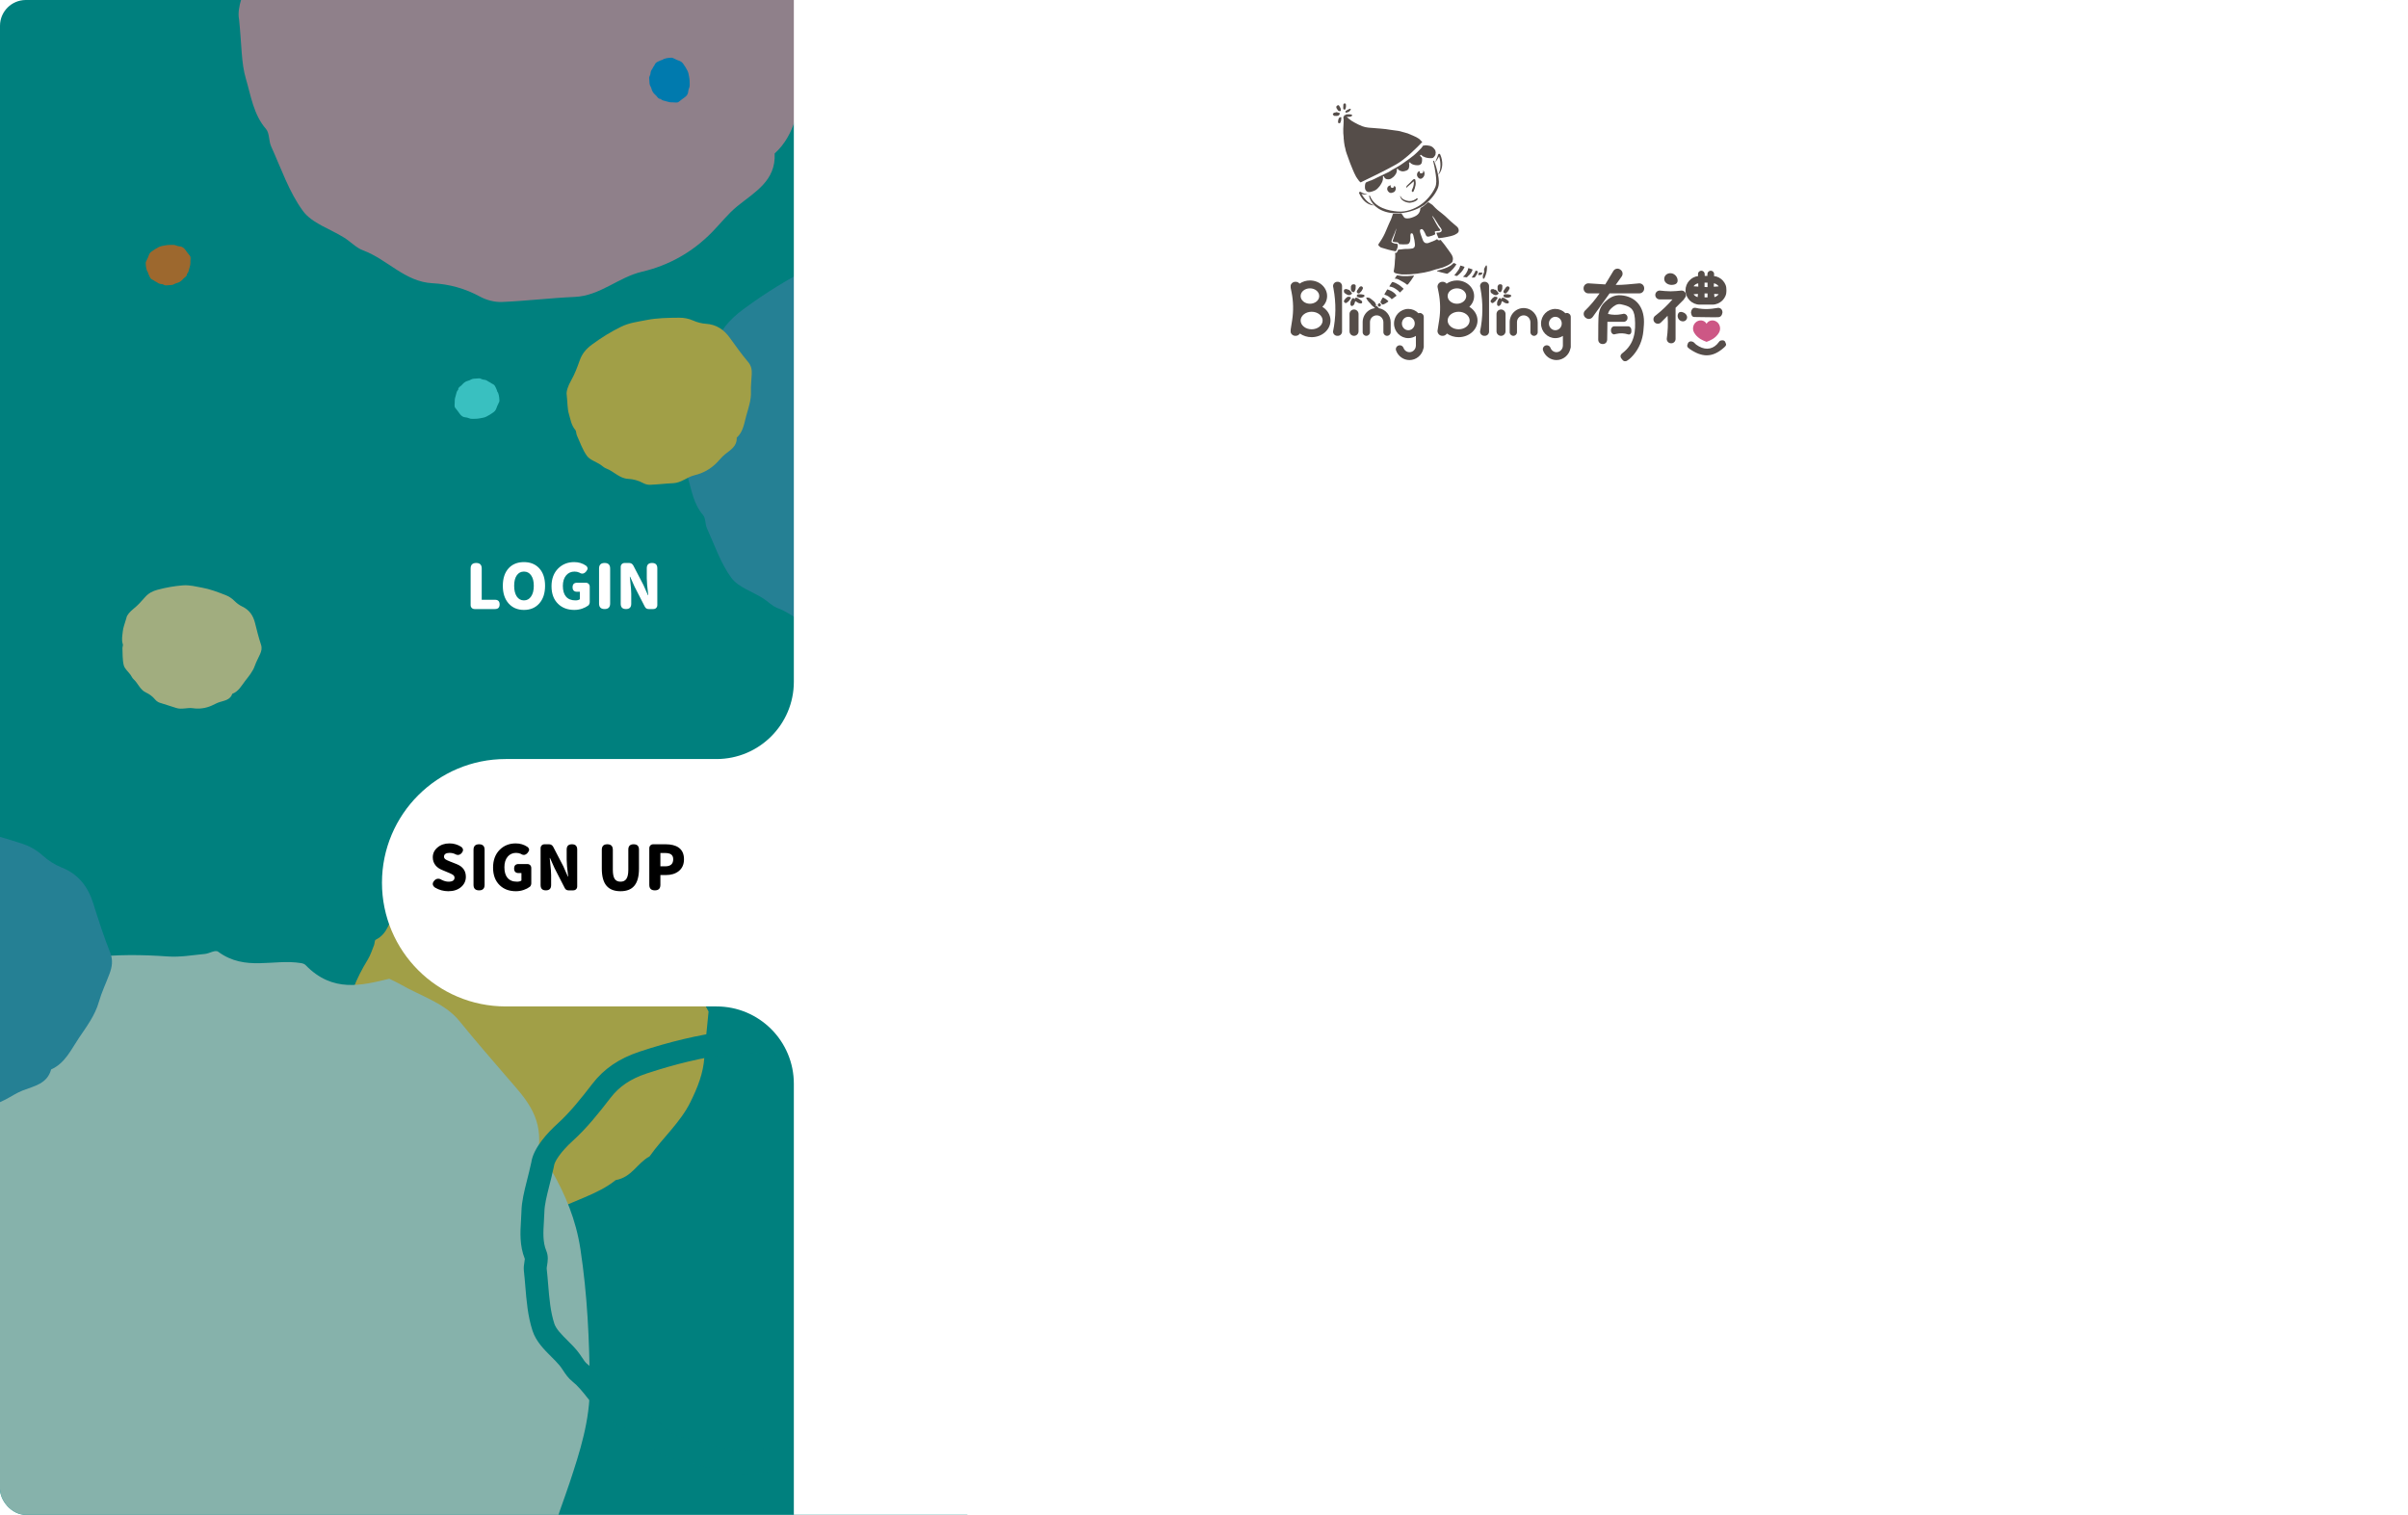 <svg width="933" height="587" viewBox="0 0 933 587" fill="none" xmlns="http://www.w3.org/2000/svg">
<g clip-path="url(#clip0_2825_133771)">
<path d="M988.006 -76.61H-52.244V1098.86H988.006V-76.61Z" fill="white"/>
<path opacity="0.25" d="M988.006 -76.61H-52.244V1098.86H988.006V-76.61Z" fill="#FFFFE0"/>
<g style="mix-blend-mode:multiply">
<path d="M10.007 0C4.483 0 0 4.48 0 10V577C0 582.52 4.483 587 10.007 587H374.825V0H10.007Z" fill="#00807E"/>
</g>
<g opacity="0.63">
<path d="M162.426 341.2C163.166 340.65 163.586 340.31 164.047 340.02C167.279 337.97 170.111 334.94 173.883 334.16C177.916 333.33 181.858 332.36 185.831 331.42C189.713 330.49 193.736 329.18 198.159 332.04C199.1 332.65 201.071 332.04 202.562 331.98C207.125 331.78 211.588 332.13 216.191 333.68C223.385 336.1 230.2 339.23 236.874 342.61C241.928 345.16 245.73 349 249.472 352.81C251.754 355.14 253.865 357.61 256.337 359.79C263.071 365.73 268.025 372.05 268.925 380.27C269.305 383.71 272.157 387.2 274.539 391.98C274.079 396.92 273.338 403.28 272.908 409.69C272.498 415.94 270.266 421.44 267.514 427.03C263.592 434.98 256.707 440.94 251.674 448.1C246.831 450.7 244.869 456.15 238.525 457.28C231.591 462.93 221.934 465.16 214.049 469.63C212.648 470.42 210.747 470.71 209.006 471.04C204.633 471.86 200.26 472.72 195.797 473.28C193.466 473.57 190.944 473.28 188.503 473.21C186.401 473.15 184.29 473.01 182.178 472.92C181.258 472.88 180.107 473.19 179.447 472.81C175.894 470.77 171.992 470.27 168.139 469.25C164.567 468.3 161.165 466.41 157.833 464.72C156.211 463.89 154.811 462.62 153.46 461.44C149.357 457.87 145.254 454.29 141.302 450.61C138.67 448.15 136.569 445.53 135.828 442.15C134.978 438.28 133.106 434.48 132.016 430.62C130.695 425.94 129.744 421.24 133.116 417.27C135.438 414.54 133.887 411.1 133.206 408.2C132.366 404.62 132.016 401.49 133.817 398.42C134.317 397.57 134.467 396.47 134.477 395.45C134.627 386.7 138.07 379.09 142.523 371.78C143.573 370.05 144.174 368.09 144.934 366.21C145.214 365.52 145.064 364.38 145.615 364.11C150.568 361.65 150.768 356.56 153.51 352.89C153.66 352.69 153.88 352.46 154.13 352.38C160.264 350.54 161.325 345.67 162.406 341.23L162.426 341.2Z" fill="#FFB128"/>
<path d="M150.828 379.25C152.779 380.22 153.95 380.72 155.071 381.37C162.876 385.94 172.312 388.59 178.036 395.67C184.14 403.22 190.444 410.45 196.748 417.78C202.902 424.93 210.017 431.94 208.786 444.33C208.526 446.96 211.928 450.44 213.679 453.49C219.053 462.85 223.135 472.58 224.877 483.93C227.588 501.65 228.369 519.33 228.519 537.01C228.629 550.38 224.686 562.51 220.724 574.49C218.302 581.81 215.4 588.91 213.499 596.45C208.306 617.01 200.401 634.26 184.09 645.05C177.275 649.56 173.023 659.34 165.548 669.51C154.661 673.88 140.491 679.23 126.562 685.28C112.983 691.18 99.024 692.47 84.295 692.74C63.341 693.12 43.358 685.13 22.875 682.31C12.158 674.96 -1.401 676.75 -10.637 664.67C-30.03 656.23 -45.16 638.39 -63.092 626.67C-66.284 624.58 -68.936 620.91 -71.517 617.61C-77.981 609.32 -84.516 601.07 -90.52 592.31C-93.662 587.73 -95.773 582.13 -98.265 576.93C-100.406 572.45 -102.417 567.87 -104.509 563.36C-105.429 561.38 -107.311 559.31 -107.231 557.51C-106.79 547.85 -109.962 539.1 -111.994 529.93C-113.875 521.41 -113.585 512.23 -113.625 503.39C-113.645 499.09 -112.494 494.78 -111.473 490.65C-108.401 478.18 -105.339 465.69 -101.877 453.41C-99.566 445.22 -96.333 437.98 -90.029 432.76C-82.825 426.8 -76.861 418.75 -69.926 412.27C-61.531 404.42 -52.685 397.34 -40.667 400.13C-32.422 402.05 -26.858 395.05 -21.515 390.5C-14.89 384.87 -8.696 380.74 -0.301 381.18C2.041 381.3 4.492 380.43 6.654 379.36C25.186 370.2 44.919 369.19 65.092 370.62C69.865 370.96 74.638 370.08 79.391 369.64C81.153 369.48 83.364 367.93 84.545 368.79C95.082 376.53 105.999 371.42 116.666 373.2C117.266 373.3 117.967 373.5 118.407 373.96C128.914 384.83 140.291 381.78 150.808 379.26L150.828 379.25Z" fill="#D4CFC6"/>
<path d="M-78.682 352.42C-78.402 350.13 -76.06 346.98 -72.798 344.02C-69.266 340.81 -66.234 336.99 -63.312 333.19C-60.44 329.46 -56.898 327.28 -52.405 325.79C-45.13 323.37 -37.855 321.58 -30.21 320.52C-24.216 319.69 -18.653 320.84 -13.009 321.51C-5.774 322.36 1.27 324.57 8.245 326.8C11.367 327.8 14.069 329.28 16.54 331.51C18.662 333.42 21.213 335.08 23.855 336.13C30.399 338.73 34.072 343.54 36.123 350.03C38.144 356.43 40.176 362.84 42.667 369.05C43.888 372.1 43.418 374.68 42.397 377.42C41.056 381.01 39.365 384.5 38.324 388.17C36.803 393.54 33.461 397.9 30.479 402.34C27.517 406.75 25.186 412.01 19.812 414.39C18.291 419.95 13.338 420.8 8.905 422.5C6.524 423.41 4.372 424.89 2.091 426.07C-3.133 428.78 -8.676 429.9 -14.55 429.4C-19.604 428.97 -24.497 431.48 -29.65 430.04C-34.583 428.66 -39.627 427.68 -44.55 426.29C-46.011 425.88 -47.512 424.93 -48.562 423.82C-51.054 421.18 -53.916 419.27 -57.298 417.96C-62.672 415.88 -64.743 410.22 -68.986 406.87C-70.207 405.91 -70.917 404.32 -71.938 403.09C-74.169 400.4 -77.471 398.08 -78.482 395C-80.023 390.26 -80.053 385.02 -80.613 379.99C-80.754 378.73 -80.053 377.25 -80.493 376.19C-82.064 372.43 -81.334 368.54 -81.234 364.77C-81.144 361.32 -79.883 357.9 -78.702 352.41L-78.682 352.42Z" fill="#3A80A2"/>
<path d="M49.002 239.34C49.182 238.36 50.283 237.06 51.774 235.86C53.395 234.57 54.806 232.99 56.176 231.42C57.517 229.88 59.118 229.03 61.1 228.51C64.322 227.66 67.514 227.08 70.856 226.82C73.478 226.62 75.849 227.27 78.281 227.71C81.393 228.27 84.385 229.42 87.347 230.57C88.668 231.09 89.799 231.8 90.819 232.83C91.69 233.71 92.75 234.5 93.861 235.03C96.623 236.33 98.084 238.51 98.804 241.38C99.505 244.2 100.215 247.04 101.126 249.8C101.576 251.15 101.296 252.26 100.786 253.42C100.105 254.94 99.285 256.41 98.734 257.97C97.934 260.26 96.363 262.06 94.952 263.9C93.551 265.73 92.4 267.95 90.009 268.84C89.198 271.21 87.037 271.44 85.065 272.06C84.015 272.39 83.034 272.97 82.013 273.42C79.682 274.45 77.24 274.79 74.719 274.42C72.537 274.1 70.356 275.06 68.164 274.29C66.063 273.56 63.911 273 61.81 272.27C61.19 272.05 60.559 271.6 60.139 271.09C59.128 269.88 57.938 268.98 56.517 268.32C54.245 267.28 53.505 264.77 51.754 263.2C51.253 262.75 50.983 262.05 50.573 261.48C49.682 260.25 48.311 259.16 47.961 257.8C47.421 255.71 47.551 253.44 47.441 251.24C47.411 250.69 47.761 250.07 47.591 249.6C47.011 247.93 47.431 246.26 47.581 244.64C47.711 243.15 48.351 241.7 49.012 239.35L49.002 239.34Z" fill="#FFC880"/>
<path d="M259.019 564.75C256.317 563.87 253.665 562.17 251.644 560.04C248.432 556.64 244.729 554.16 240.336 552.46C234.383 550.16 230.77 545.61 227.578 541.59C225.707 539.24 223.946 537.02 221.874 535.38C220.183 534.05 219.083 532.39 218.122 530.93C217.672 530.26 217.251 529.62 216.841 529.13C215.911 528.01 214.79 526.89 213.609 525.71C210.827 522.94 207.685 519.79 206.344 515.68C204.493 510.01 204.003 504.09 203.532 498.35C203.372 496.43 203.212 494.45 202.992 492.55C202.832 491.15 203.042 489.87 203.212 488.84C203.262 488.53 203.332 488.08 203.352 487.82C201.261 482.59 201.581 477.41 201.871 472.83C201.941 471.63 202.011 470.5 202.041 469.38C202.142 465.49 203.092 461.72 204.193 457.36C204.713 455.31 205.294 453 205.854 450.42C206.684 444.63 212.528 438.58 215.971 435.46C220.904 430.98 225.187 425.59 229.499 419.99C234.022 414.12 239.836 410.16 247.781 407.51C259.299 403.68 270.316 401.07 281.453 399.52C289.188 398.44 296.323 399.41 303.228 400.34C304.839 400.56 306.45 400.78 308.071 400.97C319.548 402.32 330.626 405.86 340.392 408.99C340.482 409.02 340.562 409.05 340.652 409.07C345.895 410.78 350.358 413.34 354.311 416.9C357.183 419.48 360.555 421.62 363.817 422.92C374.124 427.02 380.918 434.67 384.591 446.31C387.333 455.01 390.445 464.86 394.177 474.18C396.669 480.39 395.388 485.56 393.807 489.79C393.086 491.73 392.296 493.64 391.535 495.49C390.134 498.88 388.824 502.09 387.893 505.37C385.762 512.91 381.589 519 377.546 524.89C376.916 525.81 376.295 526.72 375.675 527.63C374.864 528.83 374.094 530.08 373.273 531.4C370.001 536.67 366.319 542.59 359.825 546.16C356.823 553.83 350.008 556.21 344.455 558.15C343.504 558.48 342.553 558.81 341.623 559.17C339.641 559.93 337.68 561.06 335.599 562.25C334.438 562.92 333.227 563.61 331.986 564.26C323.501 568.66 314.395 570.48 304.909 569.67C302.267 569.45 299.475 569.91 296.513 570.4C292.07 571.13 287.047 571.97 281.724 570.48C278.191 569.49 274.509 568.62 270.946 567.77C267.244 566.89 263.412 565.98 259.639 564.92C259.439 564.86 259.239 564.8 259.039 564.74L259.019 564.75ZM337.88 417.53C337.81 417.51 337.74 417.48 337.67 417.46C328.284 414.46 317.647 411.06 307.02 409.81C305.349 409.61 303.688 409.39 302.027 409.16C295.432 408.27 289.198 407.43 282.674 408.33C272.087 409.8 261.59 412.3 250.583 415.95C244.309 418.04 239.976 420.95 236.544 425.41C231.981 431.33 227.428 437.06 221.954 442.03C217.231 446.32 214.86 450.05 214.66 451.71L214.59 452.12C213.979 454.92 213.369 457.37 212.818 459.53C211.808 463.54 211.007 466.71 210.927 469.61C210.897 470.88 210.817 472.15 210.737 473.37C210.487 477.43 210.247 481.27 211.678 484.69C212.548 486.76 212.218 488.78 211.978 490.26C211.908 490.69 211.808 491.33 211.818 491.56C212.048 493.58 212.218 495.63 212.378 497.61C212.829 503.07 213.259 508.24 214.78 512.91C215.46 514.99 217.602 517.13 219.873 519.4C221.154 520.68 222.475 521.99 223.666 523.44C224.376 524.3 224.976 525.2 225.507 526C226.167 526.99 226.788 527.93 227.368 528.39C230.25 530.67 232.421 533.4 234.523 536.05C237.365 539.63 239.826 542.73 243.519 544.16C249.182 546.35 253.945 549.54 258.088 553.93C259.129 555.03 260.67 555.99 262.001 556.37C265.593 557.38 269.335 558.27 272.958 559.13C276.6 559.99 280.363 560.89 284.075 561.92C287.497 562.88 291.15 562.27 295.012 561.63C298.384 561.07 301.867 560.5 305.619 560.81C313.404 561.47 320.879 559.98 327.844 556.36C328.924 555.8 329.995 555.19 331.126 554.54C333.407 553.23 335.759 551.88 338.391 550.87C339.431 550.47 340.472 550.11 341.483 549.76C347.276 547.74 350.609 546.37 351.849 541.84L352.41 539.81L354.341 538.95C359.504 536.66 362.506 531.83 365.678 526.72C366.509 525.39 367.36 524.01 368.26 522.68C368.891 521.74 369.531 520.81 370.171 519.87C373.974 514.33 377.556 509.1 379.287 502.96C380.358 499.18 381.839 495.59 383.27 492.11C384.04 490.24 384.761 488.48 385.431 486.68C386.882 482.79 387.002 480.29 385.872 477.48C382.009 467.85 378.847 457.83 376.055 448.98C373.193 439.92 368.25 434.27 360.475 431.18C356.192 429.48 351.989 426.83 348.297 423.51C345.255 420.77 341.923 418.87 337.84 417.53H337.88Z" fill="#00807E"/>
<path d="M56.456 102.13C56.396 101.81 56.566 101.28 56.877 100.74C57.207 100.15 57.447 99.51 57.677 98.87C57.897 98.24 58.278 97.79 58.818 97.4C59.688 96.76 60.589 96.2 61.57 95.72C62.34 95.34 63.141 95.26 63.921 95.1C64.932 94.9 65.972 94.88 67.013 94.88C67.474 94.88 67.904 94.96 68.334 95.15C68.704 95.31 69.115 95.42 69.525 95.45C70.516 95.51 71.226 96 71.786 96.78C72.337 97.55 72.897 98.32 73.507 99.05C73.808 99.41 73.858 99.77 73.838 100.19C73.818 100.73 73.738 101.27 73.768 101.81C73.798 102.6 73.537 103.33 73.337 104.06C73.137 104.78 73.047 105.59 72.437 106.15C72.477 106.96 71.846 107.3 71.326 107.72C71.046 107.95 70.826 108.24 70.566 108.5C69.985 109.09 69.285 109.49 68.474 109.68C67.774 109.84 67.223 110.4 66.473 110.43C65.752 110.46 65.032 110.55 64.301 110.58C64.091 110.58 63.841 110.53 63.651 110.42C63.201 110.17 62.73 110.04 62.22 110.02C61.41 109.98 60.879 109.31 60.159 109.04C59.949 108.96 59.788 108.78 59.598 108.66C59.178 108.4 58.638 108.23 58.367 107.86C57.947 107.29 57.717 106.59 57.417 105.94C57.347 105.78 57.377 105.55 57.267 105.42C56.887 104.98 56.816 104.43 56.666 103.92C56.526 103.45 56.546 102.94 56.466 102.15L56.456 102.13Z" fill="#F85B00"/>
<path d="M193.506 155.05C193.566 155.37 193.396 155.9 193.086 156.44C192.756 157.03 192.516 157.67 192.286 158.31C192.065 158.94 191.685 159.39 191.145 159.78C190.274 160.42 189.374 160.98 188.393 161.46C187.622 161.84 186.822 161.92 186.041 162.08C185.031 162.28 183.99 162.3 182.949 162.3C182.489 162.3 182.059 162.22 181.629 162.03C181.258 161.87 180.848 161.76 180.438 161.73C179.447 161.67 178.737 161.18 178.176 160.4C177.626 159.63 177.066 158.86 176.455 158.13C176.155 157.77 176.105 157.41 176.125 156.99C176.145 156.45 176.225 155.91 176.195 155.37C176.165 154.58 176.425 153.85 176.625 153.12C176.825 152.4 176.915 151.59 177.526 151.03C177.486 150.22 178.116 149.88 178.637 149.46C178.917 149.23 179.137 148.94 179.397 148.68C179.977 148.09 180.678 147.69 181.488 147.5C182.189 147.34 182.739 146.78 183.49 146.75C184.21 146.72 184.931 146.63 185.661 146.6C185.871 146.6 186.122 146.65 186.312 146.76C186.762 147.01 187.232 147.14 187.743 147.16C188.553 147.2 189.083 147.87 189.804 148.14C190.014 148.22 190.174 148.4 190.364 148.52C190.785 148.78 191.325 148.95 191.595 149.32C192.015 149.89 192.246 150.59 192.546 151.24C192.616 151.4 192.586 151.63 192.696 151.76C193.076 152.2 193.146 152.75 193.296 153.26C193.436 153.73 193.416 154.24 193.496 155.03L193.506 155.05Z" fill="#5BE5E7"/>
<path d="M264.412 167.01C263.782 163.83 265.543 158.59 268.605 153.21C271.927 147.38 274.299 140.94 276.56 134.58C278.772 128.33 282.554 123.87 287.908 119.91C296.583 113.49 305.519 107.93 315.276 103.16C322.921 99.43 330.876 98.54 338.711 96.96C348.758 94.94 359.144 94.81 369.441 94.75C374.054 94.72 378.307 95.52 382.6 97.42C386.272 99.05 390.405 100.15 394.407 100.4C404.294 101.02 411.308 105.84 416.892 113.63C422.386 121.3 427.919 128.98 433.973 136.21C436.935 139.75 437.436 143.41 437.275 147.53C437.055 152.92 436.315 158.32 436.535 163.69C436.855 171.54 434.293 178.83 432.242 186.07C430.211 193.26 429.39 201.31 423.256 206.85C423.657 214.95 417.402 218.25 412.219 222.46C409.437 224.72 407.196 227.64 404.664 230.21C398.86 236.11 391.936 240.03 383.871 241.93C376.926 243.56 371.472 249.07 363.968 249.39C356.773 249.7 349.598 250.59 342.403 250.89C340.262 250.98 337.85 250.36 335.959 249.33C331.466 246.89 326.803 245.59 321.71 245.32C313.615 244.89 308.371 238.23 301.236 235.6C299.185 234.85 297.544 233.04 295.633 231.83C291.47 229.2 286.037 227.55 283.345 223.87C279.212 218.21 276.881 211.21 273.919 204.72C273.178 203.1 273.468 200.81 272.408 199.58C268.655 195.24 267.935 189.71 266.424 184.64C265.033 179.99 265.223 174.86 264.402 167L264.412 167.01Z" fill="#3A80A2"/>
<path d="M92.61 7.41C91.789 3.26 94.081 -3.59 98.094 -10.62C102.436 -18.24 105.538 -26.65 108.48 -34.96C111.372 -43.12 116.305 -48.95 123.31 -54.13C134.647 -62.51 146.315 -69.78 159.073 -76.01C169.06 -80.89 179.447 -82.05 189.683 -84.11C202.802 -86.75 216.371 -86.92 229.83 -87C235.854 -87.04 241.417 -85.99 247.021 -83.51C251.814 -81.38 257.228 -79.94 262.451 -79.61C275.359 -78.8 284.535 -72.5 291.83 -62.32C299.015 -52.3 306.24 -42.26 314.145 -32.82C318.017 -28.19 318.678 -23.41 318.458 -18.03C318.167 -10.99 317.207 -3.93 317.497 3.08C317.917 13.34 314.565 22.86 311.893 32.32C309.232 41.72 308.171 52.23 300.146 59.47C300.666 70.05 292.501 74.36 285.726 79.86C282.094 82.81 279.162 86.62 275.86 89.99C268.285 97.7 259.229 102.83 248.692 105.3C239.616 107.43 232.501 114.62 222.685 115.05C213.279 115.46 203.913 116.62 194.507 117.01C191.715 117.13 188.553 116.32 186.081 114.98C180.217 111.79 174.123 110.09 167.469 109.74C156.892 109.18 150.047 100.47 140.721 97.04C138.04 96.05 135.898 93.69 133.407 92.12C127.963 88.69 120.868 86.53 117.356 81.72C111.953 74.33 108.911 65.19 105.048 56.71C104.087 54.6 104.468 51.6 103.077 50C98.184 44.33 97.233 37.11 95.262 30.48C93.451 24.4 93.691 17.71 92.62 7.43L92.61 7.41Z" fill="#E28092"/>
<path d="M219.584 153.07C219.323 151.75 220.054 149.58 221.325 147.35C222.706 144.93 223.686 142.26 224.627 139.62C225.547 137.03 227.108 135.18 229.33 133.54C232.932 130.88 236.635 128.57 240.677 126.6C243.849 125.05 247.142 124.68 250.394 124.03C254.556 123.19 258.869 123.14 263.142 123.11C265.053 123.1 266.824 123.43 268.596 124.22C270.117 124.89 271.838 125.35 273.489 125.46C277.591 125.72 280.503 127.72 282.815 130.95C285.096 134.13 287.388 137.32 289.9 140.31C291.13 141.78 291.34 143.3 291.27 145C291.18 147.24 290.87 149.48 290.96 151.7C291.09 154.96 290.03 157.98 289.179 160.98C288.339 163.96 287.998 167.3 285.447 169.6C285.607 172.96 283.015 174.33 280.874 176.07C279.723 177.01 278.792 178.22 277.742 179.28C275.34 181.73 272.458 183.35 269.116 184.14C266.234 184.82 263.973 187.1 260.861 187.23C257.879 187.36 254.897 187.73 251.915 187.85C251.024 187.89 250.023 187.63 249.243 187.21C247.382 186.2 245.45 185.66 243.339 185.55C239.987 185.37 237.805 182.61 234.844 181.52C233.993 181.21 233.313 180.46 232.522 179.96C230.791 178.87 228.539 178.18 227.429 176.66C225.718 174.31 224.747 171.41 223.526 168.72C223.216 168.05 223.336 167.1 222.906 166.59C221.355 164.79 221.055 162.5 220.424 160.39C219.844 158.46 219.924 156.34 219.584 153.07V153.07Z" fill="#FFB128"/>
<path d="M259.98 22.36C260.3 22.3 260.831 22.47 261.371 22.78C261.961 23.11 262.602 23.35 263.242 23.58C263.872 23.8 264.323 24.18 264.713 24.72C265.353 25.59 265.914 26.49 266.394 27.47C266.774 28.24 266.854 29.04 267.015 29.82C267.215 30.83 267.235 31.87 267.235 32.91C267.235 33.37 267.155 33.8 266.965 34.23C266.804 34.6 266.694 35.01 266.664 35.42C266.604 36.41 266.114 37.12 265.333 37.68C264.563 38.23 263.792 38.79 263.062 39.4C262.702 39.7 262.341 39.75 261.921 39.73C261.381 39.71 260.841 39.63 260.3 39.66C259.51 39.69 258.779 39.43 258.049 39.23C257.328 39.03 256.518 38.94 255.957 38.33C255.147 38.37 254.807 37.74 254.386 37.22C254.156 36.94 253.866 36.72 253.606 36.46C253.015 35.88 252.615 35.18 252.425 34.37C252.265 33.67 251.705 33.12 251.675 32.37C251.644 31.65 251.554 30.93 251.524 30.2C251.524 29.98 251.574 29.74 251.685 29.55C251.935 29.1 252.065 28.63 252.085 28.12C252.125 27.31 252.795 26.78 253.065 26.06C253.145 25.85 253.326 25.69 253.446 25.5C253.706 25.08 253.876 24.54 254.246 24.27C254.817 23.85 255.517 23.62 256.167 23.32C256.328 23.25 256.558 23.28 256.688 23.17C257.128 22.79 257.678 22.72 258.189 22.57C258.659 22.43 259.169 22.45 259.96 22.37L259.98 22.36Z" fill="#0076CB"/>
</g>
<g filter="url(#filter0_d_2825_133771)">
<path d="M988.127 587H300.581V414.936C300.581 398.393 287.164 384.981 270.616 384.981H188.949C162.463 384.981 141 363.515 141 337.05C141 310.573 162.474 289.118 188.949 289.118H270.616C287.164 289.118 300.581 275.706 300.581 259.164V-51H988.127C994.129 -51 999 -46.131 999 -40.131V576.131C999 582.131 994.129 587 988.127 587Z" fill="white"/>
</g>
<path d="M183.911 236C183.447 236 183.071 235.856 182.783 235.568C182.495 235.28 182.351 234.904 182.351 234.44V220.28C182.351 218.856 183.071 218.144 184.511 218.144C185.935 218.144 186.647 218.856 186.647 220.28V232.4H191.783C192.983 232.4 193.583 233 193.583 234.2C193.583 235.4 192.983 236 191.783 236H187.967H183.911ZM203.008 236.336C200.544 236.336 198.568 235.504 197.08 233.84C195.576 232.16 194.824 229.88 194.824 227C194.824 224.104 195.576 221.832 197.08 220.184C198.552 218.6 200.528 217.808 203.008 217.808C205.488 217.808 207.464 218.608 208.936 220.208C210.44 221.856 211.192 224.112 211.192 226.976C211.192 229.872 210.44 232.16 208.936 233.84C207.448 235.504 205.472 236.336 203.008 236.336ZM203.008 232.64C204.192 232.64 205.12 232.128 205.792 231.104C206.48 230.096 206.824 228.72 206.824 226.976C206.824 225.264 206.48 223.92 205.792 222.944C205.12 221.968 204.192 221.48 203.008 221.48C201.824 221.48 200.896 221.968 200.224 222.944C199.552 223.904 199.216 225.248 199.216 226.976C199.216 228.72 199.552 230.104 200.224 231.128C200.912 232.136 201.84 232.64 203.008 232.64ZM222.547 236.336C219.955 236.336 217.859 235.56 216.259 234.008C214.547 232.36 213.691 230.08 213.691 227.168C213.691 224.288 214.555 221.984 216.283 220.256C217.931 218.624 219.995 217.808 222.475 217.808C224.187 217.808 225.707 218.264 227.035 219.176C227.451 219.528 227.659 219.888 227.659 220.256C227.659 220.592 227.475 220.984 227.107 221.432C226.307 222.376 225.427 222.52 224.467 221.864C223.907 221.608 223.291 221.48 222.619 221.48C221.275 221.48 220.187 221.968 219.355 222.944C218.507 223.952 218.083 225.312 218.083 227.024C218.083 228.832 218.483 230.208 219.283 231.152C220.115 232.144 221.347 232.64 222.979 232.64C223.715 232.64 224.283 232.488 224.683 232.184V229.304H223.603C222.435 229.304 221.851 228.72 221.851 227.552C221.851 226.384 222.435 225.8 223.603 225.8H225.163H226.939C227.403 225.8 227.779 225.944 228.067 226.232C228.355 226.52 228.499 226.896 228.499 227.36V233.312C228.499 233.552 228.443 233.8 228.331 234.056C228.219 234.296 228.091 234.48 227.947 234.608C227.259 235.12 226.467 235.528 225.571 235.832C224.595 236.168 223.587 236.336 222.547 236.336ZM234.269 236C232.829 236 232.109 235.288 232.109 233.864V220.28C232.109 218.856 232.829 218.144 234.269 218.144C235.693 218.144 236.405 218.856 236.405 220.28V227.072V233.864C236.405 235.288 235.693 236 234.269 236ZM242.539 236C241.179 236 240.499 235.32 240.499 233.96V219.704C240.499 219.24 240.643 218.864 240.931 218.576C241.219 218.288 241.595 218.144 242.059 218.144H243.739C244.475 218.144 245.027 218.48 245.395 219.152L249.307 226.688L251.059 230.648H251.179C251.179 230.6 251.171 230.528 251.155 230.432C250.787 227.552 250.603 225.424 250.603 224.048V220.184C250.603 218.824 251.283 218.144 252.643 218.144C254.003 218.144 254.683 218.824 254.683 220.184V234.44C254.683 234.904 254.539 235.28 254.251 235.568C253.963 235.856 253.587 236 253.123 236H252.499H251.323C250.651 236 250.163 235.704 249.859 235.112L245.899 227.384L244.147 223.472H244.027C244.059 223.824 244.115 224.376 244.195 225.128C244.451 227.368 244.579 229.016 244.579 230.072V233.96C244.579 235.32 243.899 236 242.539 236Z" fill="white"/>
<path d="M173.684 345.336C171.86 345.336 170.148 344.864 168.548 343.92C167.524 343.152 167.404 342.288 168.188 341.328C168.588 340.848 169.044 340.576 169.556 340.512C170.084 340.448 170.612 340.592 171.14 340.944C172.1 341.408 172.98 341.64 173.78 341.64C175.332 341.64 176.108 341.12 176.108 340.08C176.108 339.648 175.908 339.288 175.508 339C175.252 338.808 174.716 338.536 173.9 338.184C173.756 338.136 173.652 338.096 173.588 338.064L171.308 337.104C170.252 336.688 169.412 336.104 168.788 335.352C168.052 334.456 167.684 333.408 167.684 332.208C167.684 330.688 168.292 329.416 169.508 328.392C170.74 327.336 172.292 326.808 174.164 326.808C175.796 326.808 177.308 327.248 178.7 328.128C179.548 328.816 179.628 329.592 178.94 330.456C178.588 330.904 178.18 331.168 177.716 331.248C177.268 331.328 176.804 331.224 176.324 330.936C175.668 330.632 174.948 330.48 174.164 330.48C173.492 330.48 172.964 330.608 172.58 330.864C172.212 331.12 172.028 331.488 172.028 331.968C172.028 332.384 172.252 332.744 172.7 333.048C173.004 333.24 173.596 333.512 174.476 333.864C174.588 333.912 174.676 333.944 174.74 333.96L176.972 334.848C179.324 335.792 180.5 337.424 180.5 339.744C180.5 341.296 179.908 342.6 178.724 343.656C177.444 344.776 175.764 345.336 173.684 345.336ZM185.628 345C184.188 345 183.468 344.288 183.468 342.864V329.28C183.468 327.856 184.188 327.144 185.628 327.144C187.052 327.144 187.764 327.856 187.764 329.28V336.072V342.864C187.764 344.288 187.052 345 185.628 345ZM199.898 345.336C197.306 345.336 195.21 344.56 193.61 343.008C191.898 341.36 191.042 339.08 191.042 336.168C191.042 333.288 191.906 330.984 193.634 329.256C195.282 327.624 197.346 326.808 199.826 326.808C201.538 326.808 203.058 327.264 204.386 328.176C204.802 328.528 205.01 328.888 205.01 329.256C205.01 329.592 204.826 329.984 204.458 330.432C203.658 331.376 202.778 331.52 201.818 330.864C201.258 330.608 200.642 330.48 199.97 330.48C198.626 330.48 197.538 330.968 196.706 331.944C195.858 332.952 195.434 334.312 195.434 336.024C195.434 337.832 195.834 339.208 196.634 340.152C197.466 341.144 198.698 341.64 200.33 341.64C201.066 341.64 201.634 341.488 202.034 341.184V338.304H200.954C199.786 338.304 199.202 337.72 199.202 336.552C199.202 335.384 199.786 334.8 200.954 334.8H202.514H204.29C204.754 334.8 205.13 334.944 205.418 335.232C205.706 335.52 205.85 335.896 205.85 336.36V342.312C205.85 342.552 205.794 342.8 205.682 343.056C205.57 343.296 205.442 343.48 205.298 343.608C204.61 344.12 203.818 344.528 202.922 344.832C201.946 345.168 200.938 345.336 199.898 345.336ZM211.5 345C210.14 345 209.46 344.32 209.46 342.96V328.704C209.46 328.24 209.604 327.864 209.892 327.576C210.18 327.288 210.556 327.144 211.02 327.144H212.7C213.436 327.144 213.988 327.48 214.356 328.152L218.268 335.688L220.02 339.648H220.14C220.14 339.6 220.132 339.528 220.116 339.432C219.748 336.552 219.564 334.424 219.564 333.048V329.184C219.564 327.824 220.244 327.144 221.604 327.144C222.964 327.144 223.644 327.824 223.644 329.184V343.44C223.644 343.904 223.5 344.28 223.212 344.568C222.924 344.856 222.548 345 222.084 345H221.46H220.284C219.612 345 219.124 344.704 218.82 344.112L214.86 336.384L213.108 332.472H212.988C213.02 332.824 213.076 333.376 213.156 334.128C213.412 336.368 213.54 338.016 213.54 339.072V342.96C213.54 344.32 212.86 345 211.5 345ZM240.424 345.336C238.008 345.336 236.2 344.632 235 343.224C233.784 341.784 233.176 339.576 233.176 336.6V329.28C233.176 327.856 233.888 327.144 235.312 327.144C236.736 327.144 237.448 327.856 237.448 329.28V337.056C237.448 338.704 237.696 339.888 238.192 340.608C238.672 341.296 239.416 341.64 240.424 341.64C241.432 341.64 242.176 341.296 242.656 340.608C243.184 339.872 243.448 338.688 243.448 337.056V332.112V329.208C243.448 327.832 244.136 327.144 245.512 327.144C246.888 327.144 247.576 327.832 247.576 329.208V336.6C247.576 339.592 246.976 341.8 245.776 343.224C244.608 344.632 242.824 345.336 240.424 345.336ZM253.737 345C252.297 345 251.577 344.288 251.577 342.864V328.704C251.577 328.24 251.721 327.864 252.009 327.576C252.297 327.288 252.673 327.144 253.137 327.144H254.697H257.841C260.017 327.144 261.705 327.56 262.905 328.392C264.313 329.368 265.017 330.888 265.017 332.952C265.017 334.968 264.313 336.52 262.905 337.608C261.641 338.584 259.993 339.072 257.961 339.072H255.873V342.864C255.873 344.288 255.161 345 253.737 345ZM255.873 335.688H257.745C259.809 335.688 260.841 334.776 260.841 332.952C260.841 332.088 260.561 331.456 260.001 331.056C259.489 330.704 258.697 330.528 257.625 330.528H255.873V333.12V335.688Z" fill="black"/>
<g clip-path="url(#clip1_2825_133771)">
<g style="mix-blend-mode:multiply" opacity="0.8">
<path d="M524.63 119.922C523.666 119.922 522.882 120.709 522.882 121.676V128.385C522.882 129.352 523.666 130.139 524.63 130.139C525.594 130.139 526.378 129.352 526.378 128.385V121.676C526.378 120.709 525.594 119.922 524.63 119.922Z" fill="#2B201C"/>
<path d="M518.341 109.187H518.154C517.241 109.187 516.501 109.933 516.501 110.881L516.695 111.94C517.699 117.425 517.633 122.977 516.501 128.44C516.501 128.451 516.497 128.466 516.497 128.477C516.497 129.392 517.241 130.135 518.15 130.135H518.337C519.25 130.135 519.99 129.389 519.99 128.477V110.848C519.99 109.933 519.246 109.19 518.337 109.19L518.341 109.187Z" fill="#2B201C"/>
<path d="M534.303 119.44C534.292 119.418 534.277 119.396 534.248 119.374C534.002 119.164 533.757 118.951 533.595 118.664C533.529 118.547 533.452 118.514 533.357 118.62C533.287 118.701 533.207 118.716 533.152 118.642C533.1 118.58 533.02 118.484 533.119 118.392C533.196 118.322 533.203 118.23 533.177 118.157C533.02 117.727 532.87 117.297 532.54 116.944C532.148 116.525 531.642 116.252 531.228 115.859C530.832 115.484 530.337 115.304 529.783 115.3C529.739 115.3 529.699 115.3 529.655 115.3C529.329 115.3 529.285 115.359 529.439 115.646C529.703 116.146 529.978 116.639 530.396 117.036C530.637 117.264 530.883 117.488 531.081 117.76C531.231 117.973 531.389 118.194 531.583 118.363C531.95 118.679 532.345 118.955 532.672 119.315C532.697 119.344 532.73 119.37 532.756 119.4C531.645 119.532 530.604 120.002 529.754 120.778C528.625 121.808 527.977 123.275 527.977 124.804V128.716C527.977 129.499 528.611 130.135 529.391 130.135C530.172 130.135 530.806 129.499 530.806 128.716V124.804C530.806 124.054 531.129 123.341 531.689 122.844C532.257 122.341 532.99 122.12 533.749 122.216C535.036 122.381 536.007 123.536 536.007 124.9V128.716C536.007 129.499 536.641 130.135 537.422 130.135C538.202 130.135 538.836 129.499 538.836 128.716V124.955C538.836 122.223 536.876 119.874 534.306 119.436L534.303 119.44Z" fill="#2B201C"/>
<path d="M550.125 121.264C549.941 121.264 549.762 121.3 549.582 121.37C548.534 120.293 547.148 119.701 545.664 119.701C542.611 119.701 540.126 122.242 540.126 125.363C540.126 128.484 542.611 131.025 545.664 131.025C546.709 131.025 547.716 130.727 548.6 130.157V133.933C548.6 133.933 548.596 133.959 548.592 133.973C548.537 135.37 547.445 136.466 546.111 136.466C545.081 136.466 544.147 135.786 543.784 134.778C543.571 134.19 542.999 133.793 542.362 133.793C541.86 133.793 541.39 134.039 541.101 134.451C540.819 134.852 540.749 135.345 540.914 135.8C541.709 138.028 543.798 139.525 546.111 139.525C548.713 139.525 550.986 137.635 551.521 135.032C551.605 134.837 551.649 134.635 551.649 134.429V122.8C551.649 121.959 550.964 121.271 550.125 121.271V121.264ZM545.668 127.962C544.297 127.962 543.179 126.793 543.179 125.359C543.179 123.925 544.297 122.756 545.668 122.756C547.038 122.756 548.156 123.925 548.156 125.359C548.156 126.793 547.038 127.962 545.668 127.962V127.962Z" fill="#2B201C"/>
<path d="M512.348 118.889C513.543 117.756 514.199 116.286 514.199 114.716C514.199 111.381 511.215 108.672 507.547 108.672C506.099 108.672 504.677 109.109 503.522 109.907C503.163 109.455 502.624 109.19 502.045 109.19H501.899C500.854 109.19 500 110.043 500.004 111.131L500.418 113.19C501.144 116.812 501.22 120.495 500.645 124.139L500 128.231C500 129.278 500.85 130.135 501.899 130.135H502.045C502.694 130.135 503.302 129.79 503.647 129.238C504.941 130.153 506.55 130.653 508.203 130.653C512.234 130.653 515.511 127.756 515.511 124.198C515.511 122.065 514.334 120.098 512.344 118.889H512.348ZM507.547 111.727C509.533 111.727 511.149 113.065 511.149 114.712C511.149 116.359 509.533 117.698 507.547 117.698C505.56 117.698 503.944 116.359 503.944 114.712C503.944 113.065 505.56 111.727 507.547 111.727ZM508.203 127.595C505.853 127.595 503.944 126.069 503.944 124.198C503.944 122.326 505.853 120.801 508.203 120.801C510.552 120.801 512.462 122.326 512.462 124.198C512.462 126.069 510.552 127.595 508.203 127.595Z" fill="#2B201C"/>
<path d="M581.586 119.922C580.622 119.922 579.838 120.709 579.838 121.676V128.385C579.838 129.352 580.622 130.139 581.586 130.139C582.55 130.139 583.334 129.352 583.334 128.385V121.676C583.334 120.709 582.55 119.922 581.586 119.922Z" fill="#2B201C"/>
<path d="M575.297 109.187H575.11C574.197 109.187 573.457 109.933 573.457 110.881L573.651 111.94C574.656 117.425 574.59 122.977 573.461 128.44C573.461 128.451 573.457 128.466 573.457 128.477C573.457 129.392 574.201 130.135 575.11 130.135H575.297C576.21 130.135 576.95 129.389 576.95 128.477V110.848C576.95 109.933 576.206 109.19 575.297 109.19V109.187Z" fill="#2B201C"/>
<path d="M590.888 119.389C589.341 119.242 587.861 119.738 586.717 120.782C585.588 121.811 584.939 123.278 584.939 124.808V128.72C584.939 129.503 585.574 130.139 586.354 130.139C587.135 130.139 587.769 129.503 587.769 128.72V124.808C587.769 124.058 588.091 123.345 588.652 122.848C589.22 122.345 589.95 122.12 590.712 122.22C591.999 122.385 592.97 123.539 592.97 124.903V128.72C592.97 129.503 593.604 130.139 594.385 130.139C595.165 130.139 595.799 129.503 595.799 128.72V124.958C595.799 122.095 593.644 119.646 590.895 119.389H590.888Z" fill="#2B201C"/>
<path d="M607.084 121.264C606.901 121.264 606.718 121.3 606.542 121.37C605.494 120.293 604.108 119.701 602.624 119.701C599.571 119.701 597.086 122.242 597.086 125.363C597.086 128.484 599.571 131.025 602.624 131.025C603.669 131.025 604.676 130.727 605.556 130.157V133.933C605.556 133.933 605.552 133.959 605.552 133.97C605.497 135.367 604.405 136.462 603.071 136.462C602.041 136.462 601.107 135.782 600.744 134.775C600.531 134.186 599.959 133.789 599.322 133.789C598.82 133.789 598.35 134.036 598.061 134.447C597.779 134.848 597.709 135.341 597.874 135.797C598.669 138.025 600.758 139.521 603.071 139.521C605.673 139.521 607.946 137.631 608.481 135.028C608.565 134.834 608.609 134.631 608.609 134.425V122.797C608.609 121.955 607.924 121.267 607.084 121.267V121.264ZM602.628 127.962C601.257 127.962 600.139 126.793 600.139 125.359C600.139 123.925 601.257 122.756 602.628 122.756C603.998 122.756 605.116 123.925 605.116 125.359C605.116 126.793 603.998 127.962 602.628 127.962Z" fill="#2B201C"/>
<path d="M569.308 118.889C570.503 117.756 571.159 116.286 571.159 114.716C571.159 111.381 568.176 108.672 564.507 108.672C563.059 108.672 561.637 109.109 560.486 109.907C560.127 109.455 559.588 109.19 559.009 109.19H558.862C557.818 109.19 556.964 110.043 556.968 111.131L557.382 113.19C558.107 116.808 558.184 120.495 557.609 124.139L556.964 128.231C556.964 129.278 557.814 130.135 558.862 130.135H559.009C559.658 130.135 560.266 129.79 560.611 129.238C561.904 130.153 563.513 130.653 565.166 130.653C569.198 130.653 572.475 127.756 572.475 124.198C572.475 122.065 571.298 120.098 569.308 118.889V118.889ZM564.507 111.727C566.493 111.727 568.11 113.065 568.11 114.712C568.11 116.359 566.493 117.698 564.507 117.698C562.52 117.698 560.904 116.359 560.904 114.712C560.904 113.065 562.52 111.727 564.507 111.727ZM565.166 127.595C562.817 127.595 560.908 126.069 560.908 124.198C560.908 122.326 562.817 120.801 565.166 120.801C567.516 120.801 569.425 122.326 569.425 124.198C569.425 126.069 567.516 127.595 565.166 127.595Z" fill="#2B201C"/>
<path d="M635.156 109.793C635.156 109.793 635.142 109.793 635.134 109.793L630.15 110.242C628.801 110.363 627.408 110.418 626.001 110.403L628.335 107.142C628.933 106.308 628.742 105.142 627.91 104.543L627.778 104.448C627.379 104.157 626.884 104.043 626.397 104.124C625.898 104.205 625.473 104.477 625.161 104.914L621.965 110.209L615.438 109.789C614.408 109.789 613.572 110.628 613.572 111.661V111.804C613.572 112.837 614.408 113.675 615.438 113.675H619.77C618.08 116.135 616.153 118.414 614.023 120.473L613.961 120.547C613.363 121.381 613.554 122.547 614.386 123.146L614.518 123.242C614.837 123.47 615.211 123.591 615.599 123.591C616.197 123.591 616.761 123.3 617.109 122.815L623.651 113.675H635.186C636.216 113.675 637.051 112.837 637.051 111.804V111.661C637.051 110.613 636.216 109.789 635.149 109.789L635.156 109.793Z" fill="#2B201C"/>
<path d="M630.783 129.561C630.893 129.595 631 129.613 631.106 129.613C631.3 129.613 631.483 129.554 631.641 129.44C631.927 129.231 632.092 128.856 632.092 128.414V127.892C632.092 127.095 631.531 126.444 630.846 126.444H625.425C624.736 126.444 624.179 127.095 624.179 127.892V128.12C624.179 128.918 624.739 129.569 625.425 129.569C625.44 129.569 625.454 129.569 625.469 129.565L626.198 129.389C627.712 129.025 629.299 129.087 630.791 129.561H630.783Z" fill="#2B201C"/>
<path d="M628.163 114.422C625.3 114.168 623.394 115.558 621.91 116.951C620.202 118.558 619.458 120.33 619.341 123.069C619.275 124.653 619.267 126.668 619.264 128.617C619.264 129.646 619.26 130.646 619.245 131.528C619.238 132.05 619.399 132.499 619.714 132.819C620.022 133.135 620.466 133.308 620.961 133.311H620.979C622.002 133.311 622.665 132.646 622.713 131.576C622.771 130.194 622.779 128.573 622.786 127.006C622.786 126.22 622.793 125.436 622.804 124.694H629.145C629.94 124.694 630.589 124.043 630.589 123.245V123.017C630.589 122.22 629.944 121.573 629.116 121.573H629.108L628.243 121.749C626.532 122.095 624.732 122.058 623.024 121.642C623.244 120.742 623.666 120.047 624.377 119.411C625.377 118.51 626.568 117.58 628.089 117.918C631.216 118.609 633.147 119.245 633.448 123.403C633.796 128.183 633.455 133.113 628.665 136.8C628.181 137.172 627.924 137.543 627.888 137.933C627.829 138.503 628.247 138.988 628.613 139.414C628.951 139.804 629.281 140.003 629.654 140.003C630.076 140.003 630.56 139.753 631.186 139.242C631.733 138.8 632.293 138.242 632.861 137.58C635.064 135.021 636.406 131.8 636.743 128.271C636.904 126.591 637.054 124.999 636.937 123.547C636.508 118.209 633.309 114.881 628.163 114.422V114.422Z" fill="#2B201C"/>
<path d="M667.376 121.157C667.384 121.113 667.376 121.076 667.373 121.054C667.413 119.973 666.643 119.334 665.896 119.282H665.808H665.727C665.474 119.297 664.895 119.389 664.338 119.477C663.968 119.536 663.62 119.591 663.429 119.613C661.498 119.834 659.973 119.804 658.159 119.521C658.008 119.499 657.843 119.459 657.671 119.422C657.334 119.345 656.982 119.264 656.656 119.264H656.652C655.893 119.264 655.336 119.914 655.197 120.97C655.19 121.01 655.186 121.05 655.193 121.091L655.204 121.15C655.336 121.936 655.49 122.826 656.502 122.834C657.579 122.837 658.719 122.863 659.826 122.885C661.116 122.911 662.436 122.936 663.73 122.936C664.389 122.936 665.042 122.929 665.679 122.911C666.618 122.885 667.189 122.293 667.38 121.157H667.376Z" fill="#2B201C"/>
<path d="M652.701 115.554C653.053 115.227 653.254 114.775 653.254 114.301C653.254 113.356 652.484 112.587 651.52 112.587L649.413 112.779C648.002 112.907 646.569 112.907 645.154 112.779L643.065 112.587C642.123 112.587 641.357 113.356 641.357 114.301C641.357 115.245 642.123 116.014 643.065 116.014H648.017C646.155 118.165 644.091 120.15 641.877 121.922L641.137 122.518C640.815 122.841 640.639 123.271 640.639 123.731C640.639 124.19 640.815 124.62 641.137 124.944C641.46 125.268 641.888 125.444 642.343 125.444C642.797 125.444 643.23 125.268 643.552 124.944L646.125 122.363C646.345 125.345 646.235 128.345 645.799 131.293C645.799 131.301 645.799 131.326 645.799 131.337C645.799 132.26 646.532 133.014 647.434 133.014H647.58C648.482 133.014 649.215 132.26 649.215 131.337V119.268L652.319 116.154C652.484 115.988 652.613 115.79 652.701 115.558V115.554Z" fill="#2B201C"/>
<path d="M645.822 109.848C646.331 110.19 646.998 110.393 647.618 110.393C647.636 110.393 647.658 110.393 647.677 110.393C649.245 110.359 650.03 109.771 650.011 108.643C649.986 107.293 648.915 106.084 647.578 105.889C646.823 105.779 646.057 105.992 645.529 106.462C645.06 106.878 644.807 107.466 644.818 108.117C644.832 108.812 645.188 109.426 645.826 109.852L645.822 109.848Z" fill="#2B201C"/>
<path d="M652.301 121.113C650.953 120.551 650.403 121.076 650.176 121.617C649.791 122.543 650.154 123.687 651.008 124.223C651.327 124.426 651.697 124.528 652.056 124.528C652.236 124.528 652.411 124.503 652.58 124.448C653.027 124.304 653.379 123.977 653.566 123.528C653.724 123.146 653.724 122.734 653.559 122.337C653.346 121.819 652.855 121.337 652.305 121.109L652.301 121.113Z" fill="#2B201C"/>
<path d="M658.613 118.04H663.458C666.515 118.04 669.003 115.543 669.003 112.477C669.003 109.665 666.863 107.279 664.096 106.959L664.158 106.201C664.158 105.481 663.572 104.893 662.853 104.893C662.135 104.893 661.549 105.481 661.549 106.201V106.918H660.5V106.201C660.5 105.481 659.914 104.893 659.196 104.893C658.847 104.893 658.521 105.029 658.272 105.279C658.026 105.529 657.891 105.859 657.891 106.227L657.953 106.962C655.201 107.293 653.067 109.679 653.067 112.481C653.067 115.547 655.552 118.043 658.609 118.043L658.613 118.04ZM664.275 115.128L664.162 113.867L665.906 113.992C665.529 114.547 664.942 114.955 664.279 115.132L664.275 115.128ZM664.056 109.782C664.686 109.882 665.258 110.194 665.683 110.679C665.76 110.768 665.833 110.863 665.903 110.966L664.026 111.106C664.026 110.679 664.037 110.242 664.059 109.782H664.056ZM660.445 109.532C660.827 109.518 661.215 109.518 661.6 109.532V111.238C661.215 111.242 660.83 111.238 660.445 111.216V109.532V109.532ZM660.445 113.698C660.83 113.679 661.219 113.679 661.6 113.698V115.227H660.445V113.701V113.698ZM656.384 110.679C656.802 110.201 657.367 109.889 657.986 109.786C658.008 110.238 658.019 110.657 658.019 111.058L656.186 110.933C656.249 110.845 656.315 110.76 656.384 110.679ZM657.883 113.885L657.77 115.124C657.117 114.948 656.557 114.558 656.179 114.018L657.88 113.885H657.883Z" fill="#2B201C"/>
<path d="M668.476 132.558C668.384 132.267 668.179 132.058 667.878 131.951C667.343 131.76 666.654 131.94 666.416 132.095C666.383 132.117 666.35 132.139 666.32 132.161H666.313V132.164C666.28 132.19 666.255 132.216 666.236 132.242C666.027 132.44 665.844 132.687 665.664 132.922C665.525 133.106 665.397 133.278 665.272 133.403C663.051 135.639 660.185 135.69 657.205 133.547C657.07 133.451 656.901 133.275 656.736 133.106C656.491 132.856 656.26 132.617 656.047 132.51C655.563 132.267 655.014 132.22 654.607 132.389C654.302 132.514 654.086 132.753 653.976 133.076C653.951 133.157 653.921 133.234 653.896 133.308C653.639 134.01 653.551 134.444 654.647 135.201C657.044 136.852 659.206 137.683 661.281 137.683C663.586 137.683 665.782 136.657 668.069 134.598C668.915 133.834 668.897 133.532 668.641 132.977C668.586 132.856 668.523 132.723 668.472 132.558H668.476Z" fill="#2B201C"/>
<path d="M521.335 113.778C521.445 113.841 521.551 113.903 521.617 113.98L521.811 114.094C522.082 114.234 522.361 114.381 522.695 114.381C522.819 114.381 522.951 114.359 523.098 114.311C523.358 114.223 523.519 114.083 523.691 113.925C523.794 113.83 523.842 113.727 523.827 113.62C523.82 113.547 523.779 113.444 523.636 113.363C523.614 113.348 523.545 113.271 523.508 113.194C523.384 112.944 523.193 112.767 523.01 112.594C522.944 112.532 522.878 112.469 522.815 112.407C522.658 112.242 522.453 112.227 522.288 112.216C522.097 112.201 522.027 112.19 521.976 112.091C521.954 112.05 521.888 111.962 521.738 112.003L521.577 112.021C521.445 112.036 521.316 112.05 521.184 112.061C520.943 112.08 520.767 112.223 520.726 112.44C520.69 112.642 520.66 112.911 520.763 113.201C520.88 113.521 521.133 113.668 521.338 113.786L521.335 113.778Z" fill="#2B201C"/>
<path d="M524.201 110.19C524.146 110.201 524.091 110.209 524.036 110.216C523.834 110.238 523.735 110.4 523.666 110.518C523.644 110.554 523.622 110.587 523.6 110.617C523.427 110.801 523.42 111.032 523.416 111.187C523.405 111.503 523.409 111.812 523.427 112.098C523.457 112.554 523.662 112.896 524.036 113.12C524.149 113.187 524.27 113.223 524.384 113.223C524.439 113.223 524.49 113.216 524.542 113.201C524.662 113.165 524.758 113.08 524.813 112.962C524.853 112.874 524.897 112.79 524.945 112.705C525.08 112.451 525.22 112.19 525.238 111.867C525.245 111.712 525.253 111.558 525.256 111.404C525.264 111.198 525.267 110.995 525.286 110.79C525.304 110.551 525.179 110.426 525.062 110.33C524.772 110.095 524.457 110.146 524.204 110.187L524.201 110.19Z" fill="#2B201C"/>
<path d="M526.326 113.683L526.367 113.69C526.4 113.698 526.44 113.705 526.488 113.705C526.565 113.705 526.656 113.687 526.74 113.606C527.118 113.256 527.543 112.863 527.8 112.33C527.921 112.168 527.987 111.995 528.045 111.841C528.067 111.778 528.075 111.712 528.071 111.646L528.152 111.624L528.027 111.407C528.027 111.407 528.005 111.367 527.983 111.348C527.957 111.301 527.932 111.256 527.906 111.216C527.781 111.039 527.627 110.937 527.481 110.948C527.085 110.955 526.806 111.106 526.623 111.403C526.51 111.587 526.381 111.76 526.249 111.944C526.11 112.135 525.963 112.33 525.835 112.543C525.667 112.823 525.634 113.102 525.744 113.323C525.843 113.525 526.051 113.657 526.33 113.69L526.326 113.683Z" fill="#2B201C"/>
<path d="M527.533 116.547C527.361 116.433 527.199 116.308 527.027 116.172C526.767 115.966 526.503 115.756 526.188 115.602C526.147 115.584 526.107 115.562 526.067 115.54C525.799 115.396 525.433 115.201 525.037 115.521L524.989 115.58C524.916 115.72 524.876 115.856 524.861 115.988C524.795 115.881 524.718 115.779 524.619 115.679L524.579 115.595L524.524 115.569C524.161 115.385 523.956 115.668 523.857 115.804C523.6 116.157 523.454 116.554 523.311 116.937L523.241 117.124L523.248 117.172C523.263 117.29 523.252 117.415 523.241 117.543C523.223 117.734 523.204 117.929 523.259 118.139C523.311 118.33 523.476 118.495 523.681 118.558C523.736 118.576 523.791 118.584 523.846 118.584C523.956 118.584 524.058 118.547 524.143 118.477C524.187 118.44 524.231 118.407 524.275 118.37C524.513 118.183 524.81 117.951 524.806 117.525C524.806 117.514 524.824 117.492 524.846 117.448C525.004 117.157 525.074 116.881 525.066 116.62C525.103 116.665 525.147 116.709 525.195 116.753L525.238 116.793L525.297 116.801C525.447 116.819 525.565 116.911 525.7 117.017C525.759 117.065 525.821 117.113 525.884 117.154C526.32 117.444 526.727 117.58 527.159 117.58C527.199 117.58 527.24 117.58 527.284 117.58C527.394 117.573 527.723 117.554 527.782 117.216C527.833 116.926 527.742 116.679 527.537 116.547H527.533Z" fill="#2B201C"/>
<path d="M523.23 115.826C523.523 115.58 523.398 115.359 523.332 115.275C523.321 115.26 523.31 115.245 523.299 115.231C523.248 115.153 523.094 114.914 522.801 115.062C522.793 115.062 522.786 115.069 522.738 115.043C522.596 114.962 522.365 114.903 522.071 115.08C521.595 115.367 521.247 115.698 520.979 116.124L521.137 116.223L520.961 116.142C520.921 116.194 520.862 116.267 520.814 116.356C520.752 116.477 520.561 116.845 520.899 117.146L520.95 117.194C521.06 117.297 521.221 117.444 521.437 117.444C521.536 117.444 521.646 117.411 521.767 117.33C522.247 117.01 522.735 116.635 523.039 116.058C523.094 115.955 523.145 115.889 523.226 115.823L523.23 115.826Z" fill="#2B201C"/>
<path d="M525.905 115.04C526.279 115.26 526.638 115.304 526.99 115.349L527.078 115.36C527.155 115.371 527.232 115.374 527.309 115.374C527.687 115.374 528.068 115.253 528.489 115.003C528.665 114.896 528.665 114.69 528.662 114.569V114.529C528.662 114.4 528.607 114.242 528.317 114.205C528.126 114.179 527.932 114.135 527.745 114.091L527.683 114.076C527.375 114.007 527.078 114.018 526.792 114.025C526.646 114.029 526.503 114.036 526.356 114.029C526.041 114.01 525.806 114.209 525.704 114.565C525.627 114.826 525.803 114.962 525.861 115.01L526.001 114.882L525.88 115.025L525.909 115.047L525.905 115.04Z" fill="#2B201C"/>
<path d="M578.159 113.778C578.269 113.841 578.375 113.903 578.441 113.98L578.635 114.094C578.907 114.234 579.185 114.381 579.519 114.381C579.643 114.381 579.775 114.359 579.922 114.311C580.182 114.223 580.343 114.083 580.516 113.925C580.618 113.83 580.666 113.727 580.651 113.62C580.644 113.547 580.604 113.444 580.461 113.363C580.439 113.348 580.369 113.271 580.332 113.194C580.208 112.944 580.017 112.767 579.834 112.594C579.768 112.532 579.702 112.469 579.64 112.407C579.482 112.242 579.277 112.227 579.112 112.216C578.921 112.201 578.852 112.19 578.8 112.091C578.778 112.05 578.712 111.962 578.562 112.003L578.401 112.021C578.269 112.036 578.141 112.05 578.009 112.061C577.767 112.08 577.591 112.223 577.551 112.44C577.514 112.642 577.485 112.911 577.587 113.201C577.704 113.521 577.957 113.668 578.163 113.786L578.159 113.778Z" fill="#2B201C"/>
<path d="M580.864 113.117C580.978 113.183 581.099 113.22 581.212 113.22C581.267 113.22 581.319 113.212 581.37 113.197C581.491 113.161 581.586 113.076 581.641 112.958C581.681 112.87 581.725 112.786 581.773 112.701C581.909 112.447 582.048 112.186 582.066 111.863C582.074 111.708 582.081 111.554 582.085 111.4C582.092 111.194 582.096 110.992 582.114 110.786C582.132 110.547 582.008 110.422 581.89 110.326C581.601 110.091 581.286 110.142 581.033 110.183C580.978 110.194 580.923 110.201 580.868 110.208C580.666 110.231 580.567 110.392 580.498 110.51C580.476 110.547 580.454 110.58 580.432 110.609C580.259 110.793 580.252 111.025 580.248 111.179C580.237 111.495 580.241 111.804 580.259 112.091C580.289 112.547 580.494 112.889 580.868 113.113L580.864 113.117Z" fill="#2B201C"/>
<path d="M583.154 113.683L583.195 113.69C583.228 113.698 583.268 113.705 583.316 113.705C583.393 113.705 583.484 113.687 583.569 113.606C583.946 113.256 584.371 112.863 584.628 112.33C584.749 112.168 584.815 111.995 584.873 111.841C584.895 111.778 584.903 111.712 584.899 111.646L584.98 111.624L584.855 111.407C584.855 111.407 584.833 111.367 584.811 111.348C584.785 111.301 584.76 111.256 584.734 111.216C584.609 111.039 584.459 110.937 584.309 110.948C583.913 110.955 583.635 111.106 583.451 111.403C583.338 111.587 583.209 111.76 583.077 111.944C582.938 112.135 582.792 112.33 582.663 112.543C582.495 112.823 582.462 113.102 582.572 113.323C582.671 113.525 582.88 113.657 583.158 113.69L583.154 113.683Z" fill="#2B201C"/>
<path d="M584.361 116.547C584.189 116.433 584.027 116.308 583.855 116.172C583.595 115.966 583.331 115.756 583.016 115.602C582.976 115.584 582.935 115.562 582.895 115.54C582.627 115.396 582.261 115.201 581.865 115.521L581.817 115.58C581.744 115.72 581.704 115.856 581.689 115.988C581.623 115.881 581.546 115.779 581.447 115.679L581.407 115.595L581.352 115.569C580.989 115.385 580.784 115.668 580.685 115.804C580.428 116.157 580.282 116.554 580.139 116.937L580.069 117.124L580.076 117.172C580.091 117.29 580.08 117.415 580.069 117.543C580.051 117.734 580.032 117.929 580.087 118.139C580.139 118.33 580.304 118.495 580.509 118.558C580.564 118.576 580.619 118.584 580.674 118.584C580.784 118.584 580.886 118.547 580.971 118.477C581.015 118.44 581.059 118.407 581.103 118.37C581.341 118.183 581.638 117.951 581.634 117.525C581.634 117.514 581.652 117.492 581.674 117.448C581.832 117.157 581.902 116.881 581.894 116.62C581.931 116.665 581.975 116.709 582.023 116.753L582.067 116.793L582.125 116.801C582.276 116.819 582.393 116.911 582.528 117.017C582.587 117.065 582.649 117.113 582.712 117.154C583.148 117.444 583.555 117.58 583.987 117.58C584.027 117.58 584.068 117.58 584.112 117.58C584.222 117.573 584.552 117.554 584.61 117.216C584.662 116.926 584.57 116.679 584.365 116.547H584.361Z" fill="#2B201C"/>
<path d="M580.058 115.826C580.351 115.58 580.226 115.359 580.16 115.275C580.149 115.26 580.138 115.245 580.127 115.231C580.076 115.153 579.918 114.914 579.629 115.062C579.622 115.062 579.614 115.069 579.567 115.043C579.424 114.962 579.193 114.903 578.9 115.08C578.423 115.367 578.075 115.698 577.807 116.124L577.965 116.223L577.789 116.142C577.749 116.194 577.69 116.267 577.642 116.356C577.58 116.477 577.389 116.845 577.727 117.146L577.778 117.194C577.888 117.297 578.049 117.444 578.265 117.444C578.364 117.444 578.474 117.411 578.595 117.33C579.075 117.01 579.563 116.635 579.867 116.058C579.922 115.955 579.973 115.889 580.054 115.823L580.058 115.826Z" fill="#2B201C"/>
<path d="M584.511 114.073C584.203 114.003 583.906 114.014 583.62 114.021C583.474 114.025 583.331 114.032 583.184 114.025C582.873 114.006 582.634 114.205 582.532 114.562C582.455 114.823 582.631 114.959 582.689 115.006L582.829 114.878L582.708 115.021L582.737 115.043C583.111 115.264 583.47 115.308 583.822 115.352L583.91 115.363C583.987 115.374 584.064 115.378 584.141 115.378C584.518 115.378 584.9 115.256 585.321 115.006C585.497 114.9 585.497 114.694 585.493 114.573V114.532C585.493 114.403 585.438 114.245 585.149 114.209C584.958 114.183 584.764 114.139 584.577 114.095L584.515 114.08L584.511 114.073Z" fill="#2B201C"/>
<path d="M663.025 124.186C662.197 124.337 661.537 124.815 661.219 125.47C660.9 124.815 660.24 124.334 659.412 124.186C658.455 124.014 657.41 124.403 656.74 125.179C656.04 125.988 655.79 127.172 656.102 128.194C656.249 128.672 656.516 129.15 656.927 129.661C657.476 130.348 658.136 130.929 658.888 131.389C659.628 131.841 660.368 132.135 661.153 132.444L661.222 132.47L661.292 132.444C662.076 132.135 662.817 131.841 663.557 131.389C664.308 130.929 664.968 130.348 665.518 129.661C665.928 129.15 666.196 128.672 666.342 128.194C666.654 127.172 666.405 125.988 665.705 125.179C665.034 124.403 663.986 124.014 663.033 124.186H663.025Z" fill="#C12D67"/>
<path d="M541.955 108.334C542.556 108.646 543.15 108.984 543.732 109.33C544.136 109.569 544.557 109.79 544.894 110.128C545.139 110.373 545.377 110.362 545.609 110.095C546.386 109.205 547.031 108.216 547.661 107.22C547.735 107.102 547.922 106.97 547.837 106.863C547.749 106.749 547.53 106.812 547.376 106.83C546.752 106.907 546.129 106.962 545.503 106.977C544.876 106.992 544.249 106.977 543.622 106.981C543.197 106.981 542.783 106.907 542.369 106.834C542.039 106.775 541.706 106.727 541.365 106.672C541.321 106.683 541.266 106.65 541.218 106.723C540.984 107.084 540.742 107.437 540.503 107.793C540.386 107.97 540.452 108.036 540.65 108.017C541.123 107.97 541.552 108.124 541.955 108.337V108.334Z" fill="#2B201C"/>
<path d="M559.661 105.845C559.987 105.922 560.314 105.995 560.64 106.069C560.768 106.069 560.871 106.021 560.973 105.951C561.721 105.448 562.403 104.867 562.989 104.183C563.433 103.665 563.865 103.135 564.213 102.547C564.29 102.418 564.243 102.348 564.125 102.29C563.92 102.19 563.715 102.095 563.517 101.984C563.337 101.889 563.191 101.889 563.048 102.058C562.707 102.462 562.267 102.764 561.827 103.043C561.127 103.492 560.35 103.793 559.573 104.084C558.727 104.4 557.847 104.609 556.978 104.845C556.909 104.863 556.766 104.801 556.78 104.973C556.791 105.106 556.898 105.095 556.982 105.124C557.854 105.444 558.767 105.628 559.668 105.845H559.661Z" fill="#2B201C"/>
<path d="M539.163 109.609C539.053 109.8 538.928 109.977 538.807 110.161C538.664 110.37 538.525 110.576 538.393 110.793C538.272 110.995 538.312 111.05 538.54 111.069C538.715 111.084 538.891 111.102 539.064 111.15C539.665 111.315 540.229 111.55 540.739 111.933C541.263 112.326 541.853 112.639 542.241 113.198C542.282 113.253 542.329 113.304 542.41 113.289C542.458 113.289 542.494 113.282 542.527 113.249C542.938 112.834 543.352 112.422 543.762 112.006C543.821 111.944 543.832 111.867 543.744 111.793C543.132 111.275 542.571 110.698 541.867 110.289C541.233 109.925 540.61 109.547 539.903 109.348C539.459 109.223 539.393 109.231 539.174 109.62L539.163 109.609Z" fill="#2B201C"/>
<path d="M540.995 114.378C540.687 113.995 540.353 113.635 539.961 113.337C539.261 112.811 538.488 112.425 537.659 112.15H537.663C537.553 112.128 537.476 112.179 537.425 112.264C537.102 112.804 536.78 113.344 536.468 113.892C536.399 114.014 536.358 114.157 536.556 114.216C537.575 114.514 538.44 115.058 539.144 115.856C539.206 115.925 539.25 115.944 539.305 115.9C539.826 115.458 540.427 115.128 540.962 114.705C541.083 114.609 541.101 114.51 540.995 114.378V114.378Z" fill="#2B201C"/>
<path d="M563.642 106.477C563.554 106.573 563.513 106.723 563.645 106.764C563.917 106.848 564.203 106.878 564.518 106.937C564.551 106.948 564.598 106.911 564.642 106.87C565.188 106.389 565.764 105.937 566.24 105.374C566.695 104.837 567.087 104.264 567.391 103.628C567.479 103.44 567.439 103.363 567.237 103.308C566.819 103.194 566.405 103.054 565.991 102.922C565.855 102.878 565.826 102.911 565.779 103.058C565.581 103.646 565.375 104.234 564.983 104.734C564.532 105.312 564.151 105.944 563.645 106.481L563.642 106.477Z" fill="#2B201C"/>
<path d="M566.922 107.227C566.933 107.323 567.01 107.286 567.061 107.293C567.442 107.348 567.827 107.403 568.208 107.459C568.351 107.466 568.436 107.411 568.524 107.289C568.63 107.139 568.773 107.006 568.916 106.885C569.608 106.304 570.162 105.62 570.473 104.76C570.583 104.459 570.547 104.392 570.257 104.297C569.876 104.172 569.484 104.073 569.114 103.925C568.905 103.845 568.846 103.94 568.835 104.091C568.802 104.47 568.641 104.804 568.48 105.135C568.12 105.878 567.681 106.565 567.01 107.076C566.962 107.113 566.915 107.153 566.926 107.223L566.922 107.227Z" fill="#2B201C"/>
<path d="M535.988 117.955C536.669 117.731 537.245 117.326 537.82 116.922C537.963 116.823 537.952 116.701 537.828 116.58C537.432 116.198 536.966 115.903 536.504 115.613C536.299 115.484 536.109 115.326 535.907 115.304C535.795 115.307 535.719 115.341 535.68 115.407C535.394 115.885 535.13 116.37 534.921 116.885C534.866 117.021 534.851 117.139 534.95 117.264C535.093 117.451 535.258 117.628 535.394 117.819C535.566 118.065 535.746 118.036 535.991 117.955H535.988Z" fill="#2B201C"/>
<path d="M574.915 107.98C575.032 107.848 575.183 107.741 575.26 107.572C575.787 106.403 576.136 105.19 576.143 103.892C576.136 103.62 576.15 103.348 576.092 103.076C576.07 102.984 576.07 102.885 575.967 102.852C575.861 102.819 575.754 102.852 575.7 102.955C575.395 103.565 574.849 104.091 575.047 104.885C575.117 105.172 575.058 105.477 574.919 105.752C574.754 106.083 574.64 106.44 574.567 106.797C574.49 107.157 574.494 107.547 574.618 107.911C574.673 108.072 574.769 108.142 574.912 107.98H574.915Z" fill="#2B201C"/>
<path d="M549.766 58.334C549.113 58.925 548.553 59.609 547.849 60.146C547.259 60.594 546.683 61.062 546.09 61.503C545.448 61.977 544.781 62.418 544.14 62.892C543.187 63.594 542.201 64.245 541.16 64.819C540.537 65.161 539.899 65.488 539.298 65.87C538.869 66.146 538.462 66.462 537.997 66.683C536.494 67.396 534.999 68.117 533.503 68.841C532.789 69.186 532.1 69.591 531.352 69.863C530.93 70.017 530.487 70.109 530.091 70.334C529.853 70.389 529.651 70.543 529.424 70.617C529.204 70.686 529.12 70.826 529.05 71.032C528.852 71.617 528.834 72.216 528.86 72.815C528.889 73.532 529.446 74.444 530.439 74.425C530.784 74.418 531.11 74.37 531.429 74.264C531.924 74.098 532.437 73.973 532.895 73.709C533.437 73.392 533.877 72.966 534.262 72.477C534.453 72.231 534.695 72.025 534.834 71.738C535.116 71.304 535.38 70.863 535.585 70.385C535.794 69.896 535.871 69.385 535.86 68.859C535.86 68.734 535.823 68.609 535.812 68.484C535.798 68.33 535.926 68.3 536.025 68.278C536.106 68.264 536.201 68.289 536.23 68.414C536.249 68.488 536.249 68.584 536.326 68.635C536.417 68.837 536.553 69.006 536.725 69.142C537.103 69.44 537.572 69.506 538.008 69.488C538.627 69.459 539.17 69.164 539.632 68.734C539.701 68.745 539.738 68.694 539.782 68.653C540.189 68.275 540.577 67.881 540.841 67.381C541.12 66.856 541.274 66.304 541.219 65.705C541.208 65.584 541.112 65.481 541.314 65.411C541.497 65.348 541.607 65.392 541.677 65.55C541.713 65.635 541.768 65.69 541.838 65.738C541.871 65.775 541.897 65.823 541.937 65.852C542.674 66.359 543.469 66.565 544.349 66.282C544.825 66.128 545.324 66.01 545.653 65.584C545.686 65.547 545.734 65.517 545.752 65.473C546.042 64.756 546.13 64.021 545.954 63.264C545.895 63.006 545.961 62.907 546.229 62.944C546.295 62.951 546.357 62.981 546.419 62.999C546.412 63.058 546.449 63.091 546.482 63.131C546.735 63.422 547.057 63.591 547.409 63.716C548.102 63.966 548.816 64.076 549.546 64.021C549.927 63.992 550.279 63.867 550.546 63.562C550.722 63.44 550.799 63.267 550.858 63.062C550.99 62.591 551.027 62.109 551.001 61.628C550.986 61.326 550.946 61.036 550.649 60.841C550.484 60.731 550.37 60.547 550.29 60.359C550.257 60.286 550.121 60.194 550.257 60.106C550.37 60.028 550.499 59.937 550.649 60.025C550.733 60.076 550.825 60.135 550.887 60.212C551.162 60.55 551.529 60.723 551.935 60.826C551.99 60.859 552.045 60.9 552.104 60.922C552.954 61.242 553.838 61.326 554.736 61.278C554.937 61.267 555.139 61.231 555.322 61.091C555.516 60.944 555.67 60.767 555.806 60.58C556.026 60.267 556.279 59.959 556.209 59.528C556.367 59.201 556.224 58.874 556.191 58.554C556.15 58.172 555.876 57.896 555.648 57.606C555.234 57.08 554.725 56.705 554.065 56.525C553.544 56.381 553.02 56.363 552.493 56.3C552.126 56.256 551.818 56.473 551.47 56.385C551.448 56.378 551.404 56.433 551.382 56.466C550.931 57.157 550.392 57.767 549.78 58.322L549.766 58.334Z" fill="#2B201C"/>
<path d="M557.586 60.591C558.272 62.812 558.389 65.348 557.374 67.477C557.352 67.536 557.348 67.562 557.293 67.554C557.246 67.554 557.257 67.47 557.235 67.415C557.246 67.47 557.187 67.547 557.271 67.606C557.337 67.661 557.444 67.591 557.473 67.528C559.203 65.47 559.119 62.312 558.063 59.959C557.964 59.517 557.363 59.451 557.227 59.889C556.927 60.933 556.421 61.896 556.051 62.955C556.619 62.216 557.169 61.44 557.586 60.587V60.591Z" fill="#2B201C"/>
<path d="M572.343 105.017C572.214 104.984 572.071 104.97 571.958 104.907C571.793 104.815 571.72 104.881 571.661 105.021C571.525 105.429 571.32 105.804 571.097 106.168C570.851 106.569 570.587 106.959 570.33 107.352C570.298 107.404 570.246 107.444 570.279 107.51C570.312 107.576 570.385 107.547 570.44 107.547C570.657 107.547 570.869 107.547 571.086 107.547C571.265 107.547 571.423 107.492 571.529 107.345C571.961 106.745 572.372 106.128 572.577 105.404C572.643 105.165 572.585 105.073 572.346 105.014L572.343 105.017Z" fill="#2B201C"/>
<path d="M574.355 105.867C574.355 105.867 574.362 105.852 574.366 105.845C574.42 105.701 574.377 105.639 574.219 105.639C573.896 105.639 573.574 105.661 573.251 105.591C573.156 105.569 573.057 105.584 573.024 105.701C572.954 105.951 572.837 106.176 572.724 106.407C572.672 106.514 572.705 106.569 572.826 106.569C573.024 106.569 573.218 106.569 573.416 106.569C573.91 106.569 574.224 106.335 574.358 105.867H574.355Z" fill="#2B201C"/>
<path d="M532.488 79.547C532.407 79.62 532.308 79.565 532.228 79.521C532.066 79.436 531.583 79.194 531.418 79.117C529.677 78.3 528.475 76.745 527.496 75.124C527.84 75.242 528.203 75.341 528.559 75.37C528.977 75.293 529.394 75.15 529.838 75.094C529.438 75.017 529.028 74.999 528.617 75.028C528.255 74.914 527.914 74.745 527.569 74.569C527.437 74.506 527.294 74.407 527.144 74.344C526.869 74.219 526.51 74.499 526.591 74.8C526.62 74.929 526.649 74.948 526.686 75.025C526.704 75.061 526.84 75.323 526.858 75.363C527.881 77.528 529.739 79.344 532.195 79.609C532.286 79.628 532.437 79.646 532.488 79.543V79.547Z" fill="#2B201C"/>
<path d="M534.431 117.396C534.189 117.602 534.005 117.859 533.807 118.106C533.789 118.128 533.8 118.172 533.8 118.19C533.804 118.345 534.266 118.856 534.401 118.867C534.456 118.87 534.5 118.856 534.544 118.819C534.709 118.672 534.874 118.521 535.039 118.374C535.138 118.286 535.164 118.209 535.068 118.091C534.896 117.878 534.738 117.657 534.577 117.437C534.533 117.374 534.478 117.352 534.427 117.396H534.431Z" fill="#2B201C"/>
<path d="M538.734 71.808C538.151 71.962 537.649 72.242 537.517 72.882C537.411 73.4 537.568 73.845 537.938 74.264C538.334 74.705 538.77 74.871 539.317 74.712C539.793 74.576 540.288 74.444 540.555 73.966C540.907 73.337 541.017 72.367 540.145 71.996C540.145 72.234 540.207 72.518 539.921 72.632C539.661 72.738 539.364 72.911 539.093 72.698C538.8 72.47 538.785 72.139 538.88 71.775C538.814 71.79 538.774 71.801 538.734 71.808V71.808Z" fill="#2B201C"/>
<path d="M557.161 67.583C556.733 65.506 556.253 63.852 555.655 62.385L555.604 62.286L555.523 62.271C555.461 62.26 555.391 62.282 555.351 62.33L555.296 62.418L555.314 62.488C555.714 64.054 556.04 65.767 556.304 67.719L556.337 68.028C556.516 69.616 556.707 71.26 556.018 72.723C554.779 75.374 552.705 77.789 550.172 79.525C548.186 80.811 545.063 82.275 541.475 81.951C538.286 81.705 532.656 80.591 530.802 75.903C530.772 75.811 530.677 75.763 530.586 75.789C530.494 75.815 530.439 75.911 530.461 75.999C531.011 78.491 533.507 81.686 538.726 82.484C539.528 82.591 540.335 82.642 541.145 82.642C544.876 82.642 548.636 81.532 551.741 79.469H551.748C554.237 77.554 555.956 75.491 557.008 73.153C557.788 71.429 557.513 69.458 557.161 67.583V67.583Z" fill="#2B201C"/>
<path d="M549.952 66.33C549.706 66.459 549.432 66.547 549.278 66.808C548.907 67.429 548.926 68.15 549.406 68.731C549.886 69.312 550.436 69.448 550.989 69.091C551.759 68.595 552.125 67.687 551.895 66.764C551.821 66.473 551.693 66.216 551.367 66.117C551.367 66.374 551.623 66.635 551.323 66.859C551.312 67.032 551.191 67.058 551.055 67.069C551.037 67.073 551.019 67.076 551 67.08C550.795 67.168 550.59 67.231 550.37 67.142C550.348 67.12 550.326 67.095 550.304 67.069C550.095 67.025 550.058 66.878 550.077 66.694C550.077 66.609 550.051 66.517 550.077 66.44C550.121 66.297 550.033 66.293 549.959 66.334L549.952 66.33Z" fill="#2B201C"/>
<path d="M559.31 103.51C560.266 103.135 561.219 102.753 562.047 102.12C562.341 101.896 562.663 101.694 562.781 101.322C562.953 100.789 563.015 100.245 562.876 99.69C562.733 99.117 562.465 98.613 562.099 98.161C561.96 97.966 561.868 97.73 561.674 97.576C561.674 97.521 561.641 97.484 561.611 97.44C561.278 96.988 560.93 96.547 560.618 96.083C559.947 95.094 559.203 94.164 558.426 93.263C558.39 93.219 558.335 93.168 558.331 93.117C558.313 92.929 558.17 92.947 558.093 93.006C557.95 93.113 557.796 93.065 557.649 93.094C557.334 93.117 557.052 93.08 556.935 92.719C556.876 92.642 556.792 92.653 556.733 92.697C556.568 92.822 556.356 92.877 556.209 93.028C555.553 93.3 554.926 93.65 554.237 93.837C553.838 93.944 553.493 94.208 553.068 94.234C552.137 94.33 551.598 93.844 551.287 93.028C551.059 92.433 550.821 91.837 550.623 91.227C550.429 90.624 550.176 90.032 550.172 89.374C550.172 89.113 550.264 88.947 550.491 88.848C550.719 88.752 550.957 88.712 551.158 88.885C551.312 89.013 551.466 89.157 551.58 89.333C551.946 89.9 552.247 90.499 552.492 91.127C552.639 91.499 552.903 91.679 553.295 91.697C553.522 91.705 553.731 91.65 553.944 91.591C554.571 91.411 555.208 91.263 555.795 90.962C556.051 90.842 556.137 90.647 556.051 90.377C556.004 90.223 555.974 90.069 555.941 89.911C555.905 89.742 555.974 89.679 556.11 89.631C556.487 89.499 556.88 89.521 557.272 89.528C557.517 89.532 557.734 89.436 557.957 89.367C558.111 89.319 558.166 89.219 558.063 89.076C557.822 88.73 557.598 88.37 557.294 88.072C557.279 88.036 557.268 87.992 557.246 87.958C556.814 87.252 556.381 86.543 556 85.808C555.831 85.477 555.736 85.109 555.491 84.819C555.3 84.469 555.113 84.124 554.922 83.771C555.036 83.701 555.084 83.752 555.157 83.833C555.923 84.716 556.451 85.763 557.103 86.727C557.316 87.043 557.47 87.4 557.748 87.668C557.759 87.701 557.759 87.742 557.778 87.763C558.078 88.102 558.327 88.473 558.536 88.877C558.716 89.227 558.602 89.675 558.258 89.867C557.792 90.12 557.29 90.175 556.773 90.146C556.59 90.135 556.52 90.179 556.601 90.381C556.81 90.907 556.971 91.455 557.231 91.962C557.275 92.076 557.283 92.245 557.426 92.256C557.778 92.289 558.129 92.238 558.474 92.153C558.551 92.153 558.628 92.161 558.701 92.15C559.108 92.083 559.511 92.013 559.914 91.947C560.647 91.749 561.417 91.719 562.143 91.484C562.806 91.267 563.51 91.15 564.089 90.723C564.192 90.668 564.305 90.627 564.397 90.558C564.628 90.381 564.895 90.23 565.02 89.944C565.075 89.914 565.101 89.867 565.123 89.808C565.35 89.164 565.104 88.33 564.543 87.848C563.829 87.234 563.11 86.624 562.392 86.013C562.359 85.922 562.26 85.911 562.198 85.855C561.413 85.131 560.662 84.37 559.863 83.661C559.493 83.333 559.123 83.006 558.723 82.716C557.536 81.852 556.41 80.914 555.417 79.819C555.183 79.561 554.948 79.282 554.611 79.124C554.219 78.94 553.933 78.583 553.522 78.418C553.383 78.363 553.291 78.367 553.181 78.473C552.984 78.661 552.767 78.826 552.562 79.006C552.254 79.286 551.902 79.51 551.613 79.815C551.62 79.819 551.627 79.826 551.631 79.83C551.624 79.826 551.616 79.819 551.613 79.815C551.29 80.028 550.982 80.286 550.634 80.444C550.319 80.587 550.29 80.819 550.279 81.087C550.257 81.609 550.081 82.094 549.81 82.517C549.329 83.267 548.578 83.708 547.779 84.036C546.702 84.477 545.598 84.837 544.403 84.513C544.359 84.587 544.319 84.661 544.275 84.734C544.319 84.661 544.359 84.587 544.403 84.513L544.396 84.506C544.107 84.348 543.894 84.109 543.744 83.819C543.67 83.675 543.601 83.532 543.48 83.425C543.48 83.411 543.48 83.396 543.473 83.381C543.458 83.363 543.443 83.344 543.429 83.33C543.429 83.33 543.429 83.33 543.432 83.33C543.308 83.172 543.19 83.006 543.124 82.815C543.102 82.749 543.08 82.716 543.007 82.716C542.644 82.712 542.285 82.738 541.933 82.83C541.556 82.83 541.178 82.83 540.797 82.83C540.507 82.83 540.214 82.83 539.925 82.819C539.767 82.811 539.712 82.874 539.657 83.017C539.368 83.73 539.217 84.495 538.887 85.194C538.854 85.252 538.814 85.308 538.785 85.367C538.323 86.311 537.934 87.289 537.509 88.249C536.919 89.701 536.311 91.146 535.486 92.484C535.354 92.697 535.226 92.911 535.09 93.12C534.786 93.587 534.489 94.058 534.167 94.513C533.903 94.885 534.101 95.183 534.508 95.488C534.691 95.73 534.947 95.863 535.222 95.951C536.974 96.506 538.737 97.021 540.551 97.337C540.647 97.355 540.768 97.403 540.856 97.278C541.083 96.947 541.292 96.609 541.372 96.208C541.471 96.087 541.449 95.925 541.512 95.793C541.526 95.602 541.607 95.418 541.563 95.223C541.563 95.153 541.574 95.087 541.57 95.017C541.541 94.506 541.413 94.436 541.01 94.436C540.438 94.436 539.888 94.256 539.39 93.969C539.173 93.844 539.06 93.635 539.148 93.363C539.206 93.179 539.254 92.988 539.305 92.8C539.43 92.672 539.445 92.495 539.503 92.337C539.877 91.337 540.394 90.396 540.705 89.37C540.775 89.135 540.892 88.918 540.991 88.694C541.046 88.572 541.043 88.686 541.061 88.712C541.043 88.76 541.013 88.804 541.002 88.852C540.852 89.377 540.716 89.907 540.555 90.433C540.32 91.19 540.071 91.94 539.826 92.694C539.745 92.907 539.657 93.117 539.58 93.33C539.521 93.488 539.58 93.565 539.745 93.631C540.152 93.789 540.577 93.83 541.002 93.874C541.493 93.841 541.875 93.988 542.017 94.513C542.039 94.598 542.105 94.602 542.179 94.605C542.798 94.65 543.418 94.712 544.041 94.705C544.176 94.705 544.315 94.65 544.444 94.668C544.763 94.719 545.067 94.646 545.375 94.602C545.646 94.565 545.859 94.414 546.005 94.197C546.207 93.9 546.353 93.547 546.394 93.205C546.449 92.705 546.504 92.197 546.463 91.69C546.441 91.392 546.463 91.098 546.518 90.804C546.559 90.598 546.621 90.411 546.892 90.4C547.112 90.388 547.277 90.447 547.398 90.642C547.607 90.984 547.64 91.381 547.739 91.756C547.97 92.62 548.135 93.499 548.201 94.388C548.23 94.767 548.278 95.161 548.116 95.532C548.105 95.712 547.918 95.793 547.882 95.958C547.709 96.002 547.614 96.175 547.438 96.212C547.42 96.223 547.402 96.238 547.383 96.249C547.284 96.278 547.163 96.208 547.075 96.3C547.024 96.304 546.973 96.311 546.921 96.315C546.727 96.308 546.537 96.355 546.35 96.396C545.954 96.425 545.562 96.48 545.166 96.458C544.711 96.436 544.261 96.484 543.81 96.517C543.168 96.569 542.538 96.734 541.889 96.716C541.801 96.716 541.71 96.752 541.702 96.822C541.666 97.12 541.457 97.333 541.35 97.594C541.266 97.62 541.255 97.712 541.211 97.771C541.09 97.925 540.995 98.109 540.735 97.966C540.639 97.914 540.489 97.951 540.537 98.124C540.625 98.429 540.551 98.738 540.592 99.043C540.592 99.267 540.61 99.492 540.577 99.712C540.449 100.58 540.463 101.458 540.39 102.33C540.331 103.032 540.258 103.727 540.13 104.422C540.038 104.635 540.082 104.874 540.02 105.094C539.987 105.205 540.016 105.319 540.101 105.425C540.467 105.878 540.977 105.988 541.508 106.065C541.794 106.161 542.087 106.197 542.384 106.219C542.608 106.256 542.835 106.33 543.058 106.326C544.381 106.308 545.708 106.381 547.031 106.241C547.783 106.164 548.534 106.109 549.285 106.014C549.351 105.999 549.414 105.984 549.48 105.973C550.268 105.833 551.07 105.749 551.855 105.594C553.31 105.308 554.747 104.947 556.139 104.429C556.191 104.414 556.257 104.444 556.293 104.377C556.942 104.252 557.576 104.08 558.199 103.859C558.577 103.8 558.936 103.672 559.291 103.532L559.31 103.51Z" fill="#2B201C"/>
<path d="M548.395 69.779C548.358 69.591 548.277 69.466 548.153 69.407C548.024 69.348 547.87 69.371 547.698 69.47C547.482 69.595 547.31 69.764 547.181 69.904C546.698 70.418 546.122 71.021 545.495 71.587L545.437 71.639C545.213 71.841 544.96 72.069 544.894 72.433L544.817 72.871L545.133 72.558C545.418 72.275 545.737 72.014 546.045 71.76C546.316 71.54 546.595 71.312 546.852 71.065C547.038 70.889 547.233 70.716 547.427 70.547C547.533 70.455 547.64 70.359 547.746 70.264C547.757 70.253 547.764 70.246 547.771 70.242C547.775 70.301 547.782 70.359 547.79 70.418C547.804 70.554 547.819 70.687 547.819 70.815C547.808 71.661 547.581 72.525 547.104 73.54C547.013 73.731 546.936 73.94 547.071 74.183L547.097 74.216C547.2 74.315 547.295 74.396 547.405 74.396C547.416 74.396 547.431 74.396 547.442 74.396C547.57 74.374 547.64 74.253 547.706 74.121C548.039 73.451 548.288 72.683 548.461 71.771C548.6 71.047 548.497 70.326 548.391 69.782L548.395 69.779Z" fill="#2B201C"/>
<path d="M542.696 76.102C542.655 76.028 542.589 75.94 542.494 75.991C542.413 76.036 542.476 76.116 542.501 76.175C542.696 76.635 542.868 77.116 543.249 77.455C544.07 78.179 545.067 78.473 546.13 78.565C546.995 78.488 547.819 78.289 548.571 77.855C548.879 77.679 549.194 77.48 549.286 77.091C549.333 76.885 549.223 76.797 549.018 76.833C548.805 76.874 548.695 77.054 548.534 77.161C547.457 77.855 546.309 78.135 545.049 77.763C544.389 77.569 543.744 77.352 543.238 76.844C543.018 76.624 542.842 76.374 542.692 76.102H542.696Z" fill="#2B201C"/>
<path d="M551.081 55.014C550.803 54.793 550.565 54.532 550.326 54.267C550.147 54.069 549.967 53.885 549.747 53.738C549.11 53.308 548.432 52.959 547.72 52.664C546.976 52.356 546.243 52.01 545.492 51.712C544.796 51.437 544.048 51.345 543.341 51.106C542.802 50.922 542.252 50.778 541.691 50.701C540.768 50.569 539.837 50.484 538.92 50.326C537.59 50.098 536.252 49.925 534.907 49.83C534.016 49.767 533.126 49.712 532.235 49.617C531.568 49.547 530.894 49.543 530.227 49.462C529.391 49.359 528.559 49.205 527.778 48.903C526.756 48.51 525.777 47.995 524.81 47.477C523.97 47.028 523.171 46.514 522.457 45.885C522.325 45.742 521.632 45.003 521.28 44.701C521.28 44.687 521.273 44.675 521.273 44.661C521.221 44.595 521.181 44.495 521.079 44.572C521.079 44.572 520.998 44.47 520.899 44.639C520.848 44.661 520.811 44.697 520.818 44.789C520.818 44.804 520.818 44.815 520.818 44.83C520.796 44.892 520.778 44.97 520.756 45.062C520.602 45.764 520.565 47.9 520.565 47.9C520.551 48.245 520.532 48.591 520.518 48.94C520.499 49.245 520.47 49.55 520.459 49.859C520.43 51.003 520.47 52.146 520.62 53.282C520.62 53.334 520.62 53.385 520.62 53.437C520.62 53.584 520.576 53.734 520.646 53.874C520.686 54.278 520.723 54.683 520.767 55.087C520.793 55.297 520.833 55.506 520.866 55.712C520.961 56.286 521.02 56.867 521.221 57.414C521.342 58.157 521.529 58.881 521.804 59.584C522.303 60.771 522.622 62.025 523.12 63.22C523.824 64.903 524.432 66.631 525.312 68.242C525.444 68.484 525.546 68.753 525.759 68.948C525.913 69.201 526.056 69.462 526.276 69.672C526.481 70.102 526.825 70.396 527.177 70.683C529.351 69.646 536.993 65.981 541.112 63.609C544.631 61.584 548.97 57.238 551.081 55.014V55.014Z" fill="#2B201C"/>
<path d="M517.769 44.936C517.465 44.848 517.102 45.028 516.783 44.782C516.611 44.65 516.512 44.477 516.438 44.286C516.391 44.168 516.438 44.054 516.548 43.969C516.684 43.867 516.816 43.756 516.951 43.65C516.966 43.639 516.984 43.613 516.988 43.617C517.311 43.8 517.523 43.389 517.831 43.466C518.124 43.536 518.436 43.554 518.703 43.712C518.791 43.764 518.92 43.808 518.978 43.804C519.165 43.793 519.143 43.929 519.125 43.995C519.077 44.179 519.026 44.348 518.887 44.521C518.582 44.9 518.198 44.892 517.769 44.933V44.936Z" fill="#2B201C"/>
<path d="M517.776 41.565C517.798 41.422 517.743 41.238 517.856 41.146C518.065 40.977 518.245 40.734 518.575 40.771C518.696 40.786 518.776 40.808 518.839 40.926C518.993 41.216 519.168 41.492 519.33 41.779C519.502 42.084 519.473 42.437 519.517 42.768C519.542 42.944 519.37 43.073 519.157 43.077C518.806 43.087 518.534 42.937 518.333 42.661C518.175 42.44 518.025 42.212 517.889 41.977C517.816 41.856 517.743 41.72 517.776 41.565V41.565Z" fill="#2B201C"/>
<path d="M521.508 40.8C521.57 41.297 521.449 41.775 521.321 42.256C521.291 42.359 521.203 42.374 521.13 42.411C520.731 42.602 520.445 42.374 520.434 41.918C520.423 41.492 520.492 41.076 520.485 40.654C520.481 40.363 520.628 40.175 520.848 40.029C521.006 39.922 521.42 40.135 521.46 40.334C521.489 40.484 521.522 40.635 521.504 40.8H521.508ZM521.317 40.146C521.317 40.146 521.328 40.135 521.335 40.128C521.324 40.124 521.313 40.117 521.302 40.113C521.299 40.113 521.291 40.124 521.288 40.128C521.299 40.135 521.31 40.139 521.321 40.146H521.317Z" fill="#2B201C"/>
<path d="M521.859 45.315C521.493 45.253 521.306 45.032 521.276 44.668C521.408 44.279 521.757 44.312 522.061 44.279C522.556 44.223 523.043 44.345 523.534 44.348C523.714 44.348 523.831 44.488 523.893 44.639C523.948 44.775 523.875 44.863 523.743 44.959C523.384 45.22 522.988 45.293 522.563 45.286C522.328 45.282 522.09 45.205 521.859 45.319V45.315Z" fill="#2B201C"/>
<path d="M518.447 47.065C518.447 46.576 518.572 46.179 518.762 45.8C518.832 45.661 518.942 45.55 519.118 45.539C519.198 45.536 519.268 45.514 519.312 45.44C519.404 45.286 519.521 45.385 519.624 45.418C519.759 45.466 519.734 45.591 519.704 45.679C519.668 45.793 519.66 45.892 519.668 46.017C519.708 46.558 519.536 47.05 519.319 47.539C519.187 47.837 518.964 47.76 518.74 47.723C518.502 47.686 518.451 47.506 518.432 47.308C518.425 47.208 518.443 47.102 518.443 47.061L518.447 47.065Z" fill="#2B201C"/>
<path d="M520.756 45.065C520.756 45.065 520.785 45.087 520.8 45.091C521.393 45.231 521.69 45.584 521.73 46.198C521.73 46.249 521.73 46.308 521.756 46.349C521.965 46.676 521.789 46.977 521.697 47.279C521.632 47.488 521.302 47.529 521.133 47.374C520.913 47.172 520.855 46.871 520.668 46.65C520.583 46.242 520.484 45.841 520.51 45.418C520.521 45.246 520.536 45.087 520.756 45.069V45.065Z" fill="#2B201C"/>
<path d="M521.537 43.642C521.474 43.632 521.361 43.642 521.32 43.499C521.258 43.282 521.287 43.076 521.485 42.962C521.826 42.767 522.112 42.499 522.5 42.363C522.68 42.301 522.885 42.231 523.069 42.146C523.127 42.117 523.219 42.069 523.277 42.165C523.332 42.249 523.413 42.356 523.365 42.448C523.175 42.823 522.926 43.154 522.533 43.337C522.233 43.481 521.932 43.635 521.54 43.65L521.537 43.642Z" fill="#2B201C"/>
<path d="M521.316 40.146C521.316 40.146 521.294 40.135 521.283 40.127C521.287 40.124 521.294 40.113 521.298 40.113C521.309 40.113 521.32 40.124 521.331 40.127C521.327 40.135 521.32 40.139 521.313 40.146H521.316Z" fill="#2B201C"/>
</g>
</g>
</g>
<defs>
<filter id="filter0_d_2825_133771" x="122" y="-72" width="910" height="690" filterUnits="userSpaceOnUse" color-interpolation-filters="sRGB">
<feFlood flood-opacity="0" result="BackgroundImageFix"/>
<feColorMatrix in="SourceAlpha" type="matrix" values="0 0 0 0 0 0 0 0 0 0 0 0 0 0 0 0 0 0 127 0" result="hardAlpha"/>
<feOffset dx="7" dy="5"/>
<feGaussianBlur stdDeviation="13"/>
<feColorMatrix type="matrix" values="0 0 0 0 0.318 0 0 0 0 0.196 0 0 0 0 0.02 0 0 0 0.3 0"/>
<feBlend mode="normal" in2="BackgroundImageFix" result="effect1_dropShadow_2825_133771"/>
<feBlend mode="normal" in="SourceGraphic" in2="effect1_dropShadow_2825_133771" result="shape"/>
</filter>
<clipPath id="clip0_2825_133771">
<rect width="933" height="587" rx="10" fill="white"/>
</clipPath>
<clipPath id="clip1_2825_133771">
<rect width="169" height="100" fill="white" transform="translate(500 40)"/>
</clipPath>
</defs>
</svg>
